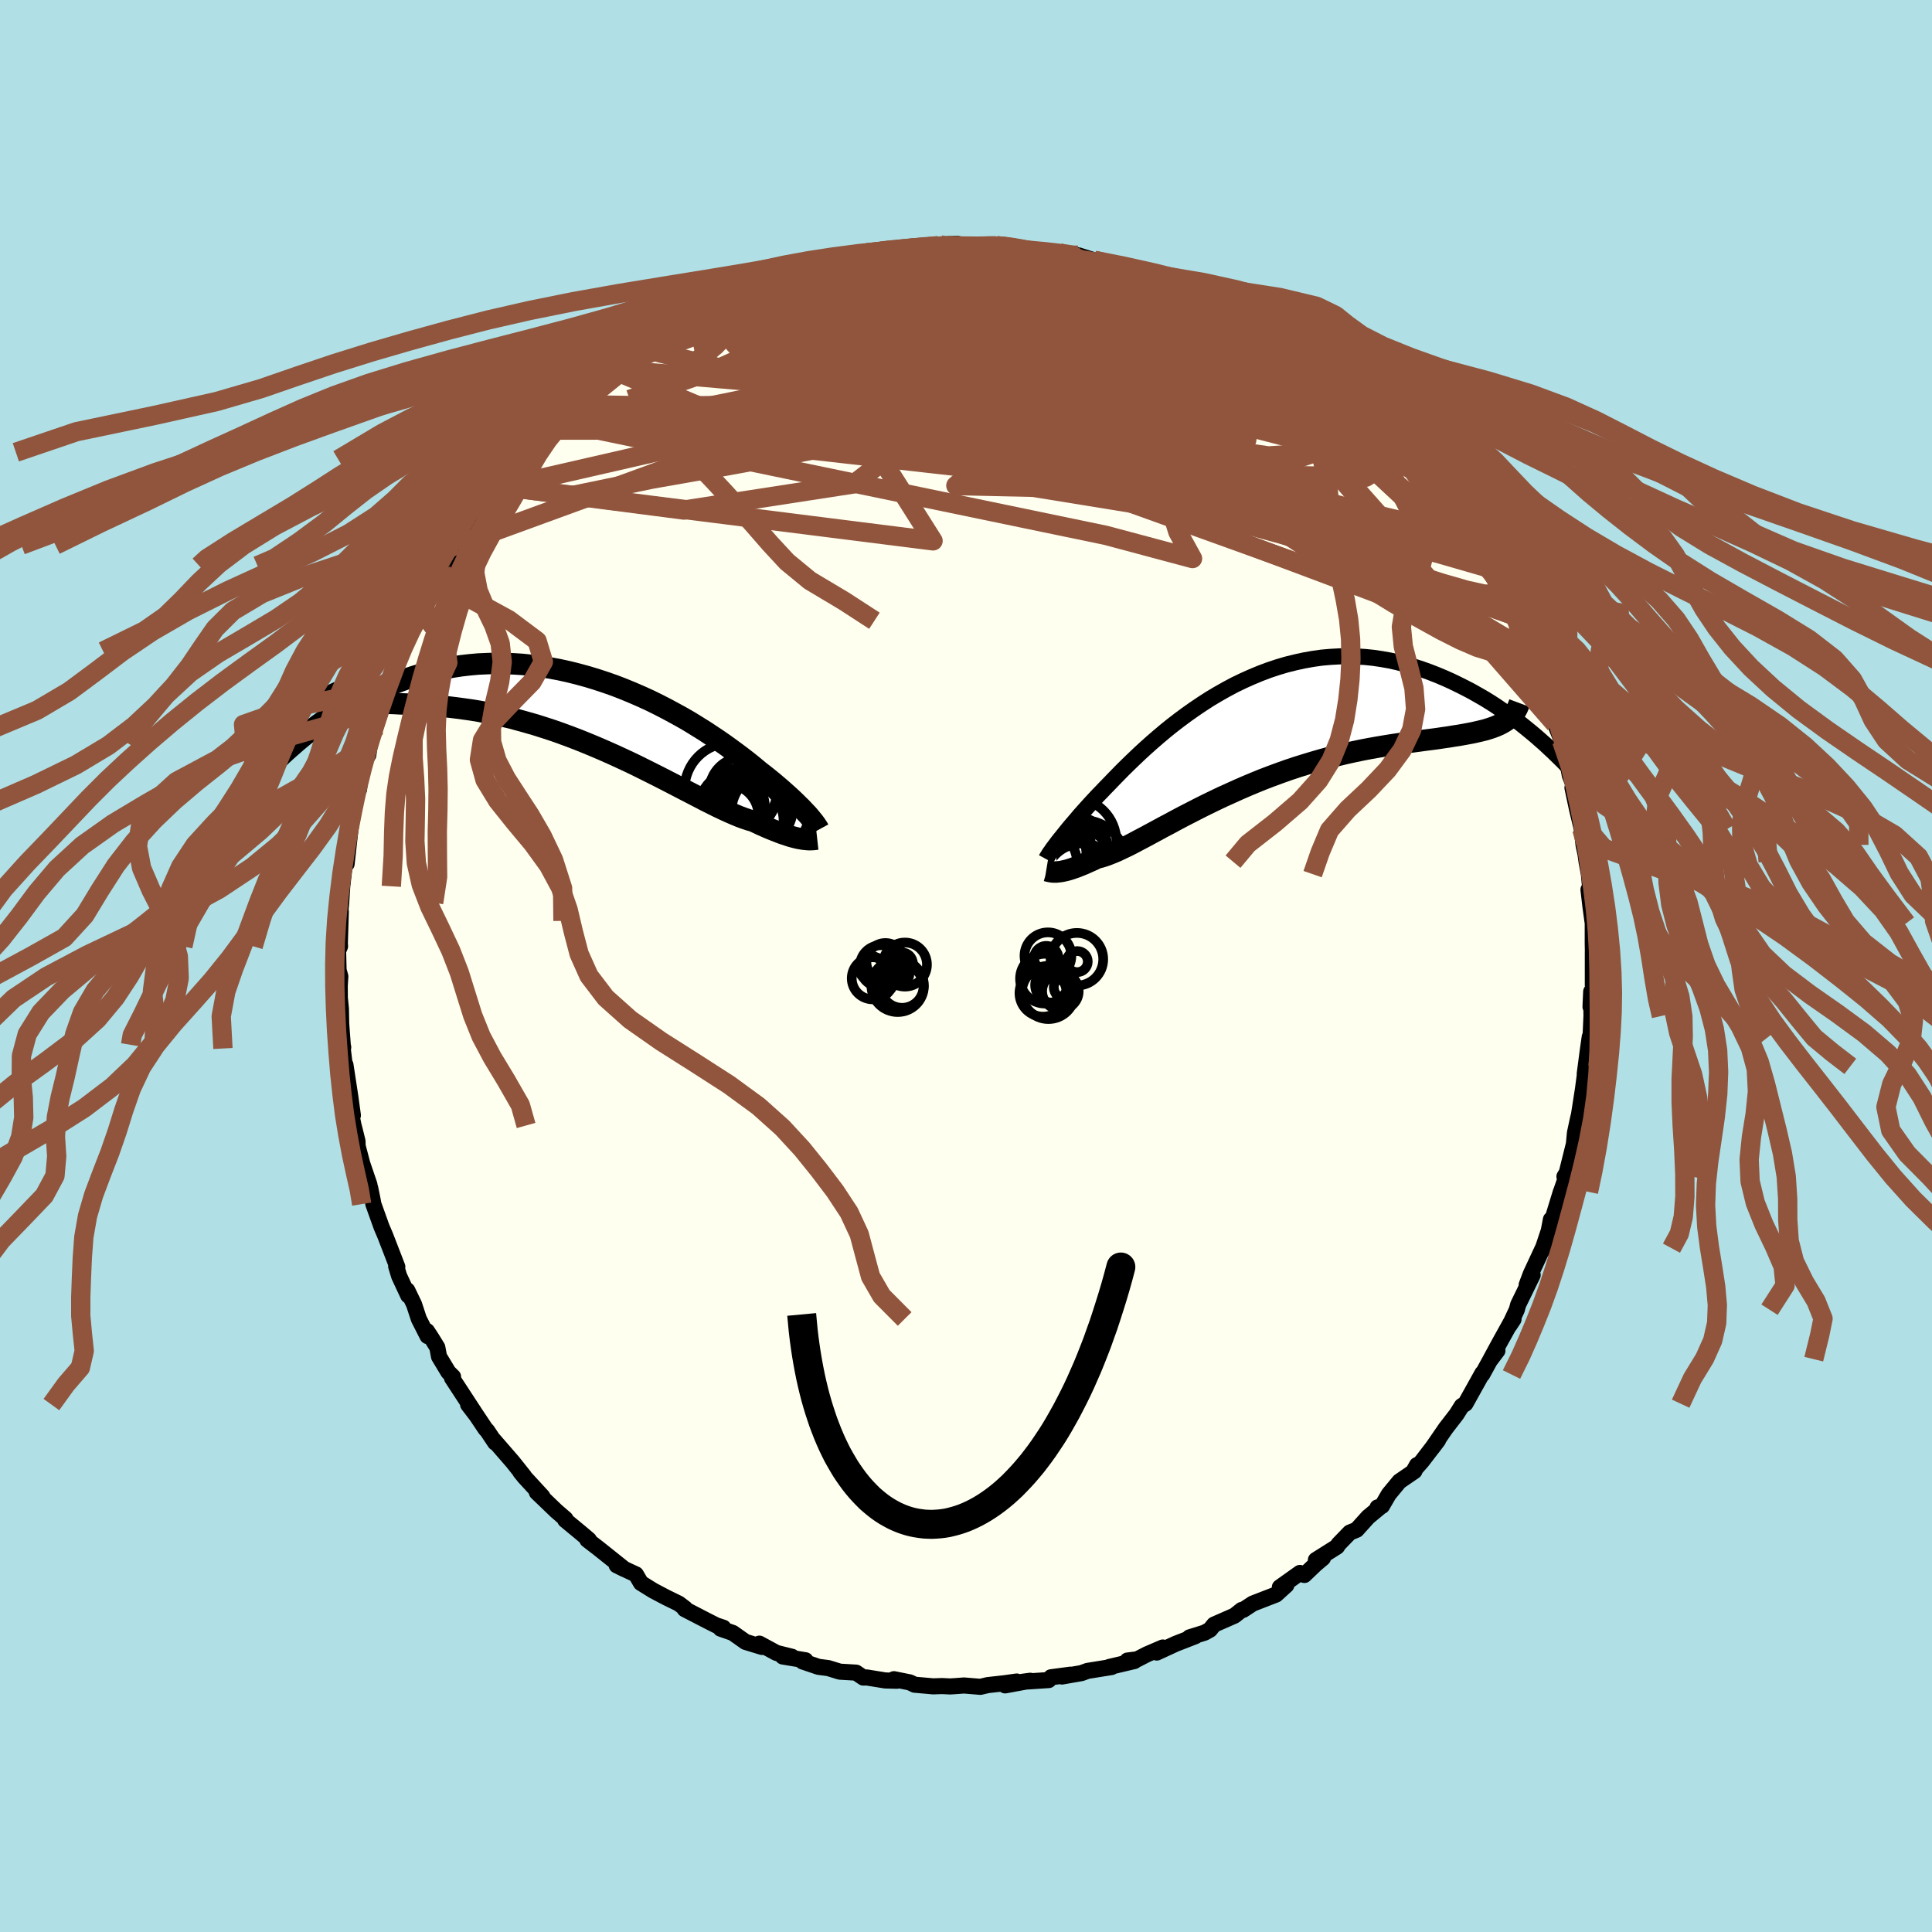<svg xmlns="http://www.w3.org/2000/svg" width="500" height="500" viewBox="-100 -100 200 200"><defs><clipPath id="c"><path d="m23.74 11.13-.2-.21-.22-.23-.23-.25-.26-.25-.27-.27-.29-.28-.31-.29-.33-.3-.35-.31-.37-.33-.39-.33-.4-.34-.43-.35-.45-.36-.47-.36-.42-.35-.45-.37-.49-.39-.52-.4-.56-.42-.59-.43-.62-.45-.65-.45-.69-.46-.71-.47-.74-.46-.76-.47-.79-.46-.82-.45-.83-.45-.86-.44-.87-.43-.9-.41-.9-.39-.92-.38-.93-.36-.94-.33-.94-.31-.96-.29-.95-.26-.96-.24-.96-.21-.96-.18-.96-.15-.95-.12-.94-.1-.94-.06-.93-.04-.92-.01-.91.03-.89.04-.89.08-.87.1-.85.13-.84.15-.82.17-.8.2-.79.21-.76.23-.75.25-.73.26-.72.27-.69.28-.67.29-.66.3-.64.3-.62.31-.61.32-.59.33-.58.34-.56.34-.54.34-.53.35-.51.35-.49.35-.48.36-.46.35-.45.35-.43.35 4.07-4.07.27.07.29.06.31.06.33.04.35.04.37.04.39.03.41.02.43.03.45.02.47.02.49.02.51.03.53.02.55.03.57.02.59.03.62.03.63.03.66.05.67.05.7.06.72.07.73.09.75.1.78.11.78.13.81.15.81.17.83.18.85.2.85.23.86.24.87.25.88.28.89.29.88.31.89.33.89.34.89.36.89.37.88.38.88.39.87.4.86.4.85.41.84.42.82.41.81.41.8.41.77.4.75.39.74.38.71.37.69.36.66.33.64.32.61.29.59.27.55.24.53.22.51.19.47.16.44.12.47.22.45.21.43.19.42.18.4.16.38.15.36.14.35.12.33.11.31.1.29.08.28.07.26.06.24.04.23.04"/></clipPath><clipPath id="b"><path d="m-20.83 12.01.17-.23.19-.24.21-.26.22-.27.23-.29.25-.31.27-.32.29-.34.3-.35.31-.37.34-.38.35-.39.37-.41.39-.42.4-.43.37-.38.39-.41.43-.44.45-.47.48-.49.51-.52.54-.53.57-.55.6-.57.62-.57.65-.58.67-.58.7-.59.72-.58.74-.57.77-.57.78-.55.8-.54.82-.53.84-.5.85-.48.86-.46.87-.42.89-.4.89-.37.9-.34.9-.3.91-.27.92-.23.91-.2.91-.16.91-.13.91-.08.91-.05.89-.02.9.03.88.05.87.09.87.13.85.15.84.19.83.21.82.24.8.26.78.28.77.3.76.32.74.33.72.35.7.35.69.36.67.38.66.38.65.4.63.41.61.42.6.42.59.43.57.43.55.44.54.44.53.44.5.44.5.44-4.48-2.15-.29.15-.32.14-.34.13-.36.12-.39.12-.4.1-.43.1-.44.1-.47.09-.49.09-.51.09-.53.08-.54.09-.57.08-.59.09-.61.08-.63.08-.65.09-.68.09-.69.09-.71.1-.73.11-.75.12-.77.13-.78.14-.79.15-.81.17-.82.18-.84.2-.84.21-.85.23-.86.25-.86.26-.87.27-.87.29-.87.31-.87.32-.87.33-.86.35-.86.36-.85.37-.84.38-.84.38-.82.39-.8.39-.8.4-.78.4-.76.39-.74.39-.72.39-.7.37-.68.37-.65.35-.63.34-.61.32-.58.31-.55.28-.53.25-.5.24-.47.2-.45.18-.41.15-.39.12-.37.09-.39.19-.38.17-.36.16-.34.15-.33.13-.31.13-.3.1-.28.1-.26.08-.25.07-.23.05-.22.05-.2.03-.19.02-.18.02"/></clipPath><filter id="a"><feTurbulence baseFrequency=".05" numOctaves="3" result="noise" type="noise"/><feDisplacementMap in="SourceGraphic" in2="noise" scale="2"/></filter></defs><rect width="100%" height="100%" x="-100" y="-100" fill="#B0E0E6"/><path fill="ivory" stroke="#000" stroke-linejoin="round" stroke-width="1.667" d="m64.89 2 .07-1.71-.01 1.53-.3 2.4.07-1.57.03 2.52-.12 2.66-.07.38.01-.87-.19 1.32-.33 2.51.13-.78-.31 2.35-.41 2.63-.12.5-.3 1.4-.11 1.16-.8 3.21-.18.15.43-.68-.79 2.27h-.01l-1.14 3.72.11-.86-.22 1.16-.69 2.07.07-.26-1.24 2.66-.43 1.14.62-1.02-1.5 3.07-.14.52-.76 1.63.42-.64-.24.25-1.23 2.22-.9 1.66.7-.88-.78 1.03-.79 1.44.02-.14-1.76 3.16-.38.24-.54.86-1.12 1.45-1.38 2.01.59-.78-1.67 2.18-.81.92.3-.53-.27.63-1.56 1.07-1.09 1.32-.71 1.22-.46.15.19.03-1.16.96-1.19 1.32-.71.29-1.17 1.21-.15.25-2.19 1.38.73-.2-.76.64-1.16 1.11-.46-.21-2.08 1.48.67-.21-1.07.97-2.4.93-.99.65-.16.01-.74.59-2.12.93-.42.52-.55.31-1.57.49.59-.12-2.01.78-1.97.91.62-.52-1.65.71-.99.51-1.02.13.72.05-2.62.62h.26l-2.49.4-.63.23-2.01.35.89-.19-2.03.27-.24.29-2.73.18.82-.11-2.6.48 1.2-.4-1.28.18-1.71.19-.77.18-1.7-.14-.94.07-.49.03-.84-.04-.92.03-1.92-.17-.5-.24-1.64-.33.31.16-1.21-.03-1.91-.31-.36.01-.75-.51-1.68-.1-1.2-.37-1.01-.13-1.65-.56.3-.12-2.35-.39.96.03-1.61-.4-1.77-.96.27.34-1.7-.52-1.32-.93-1.26-.44.28-.1-.75-.25-.85-.43-2.4-1.24.04-.08-.66-.5-1.29-.63-1.33-.7-1.29-.8-.52-.89-.76-.35-1.23-.59.81.4-2.68-2.14-1.17-.9.21.16-.05-.17-.85-.72-1.6-1.32.03-.11-.95-.82-2.02-1.94.58.44-1.86-2.02-.43-.53.39.44-1.18-1.48-1.96-2.26.15.27-.83-1.24-.16-.16-1.78-2.66-.03.12.88 1.15-2.55-3.9.11-.13-.48-.47-.97-1.61-.18-.96-.61-.99-.46-.7.06.52-.9-1.77-.5-1.52-.7-1.45.1.54-.94-2.01-.31-1.02.12.06-1.25-3.23-.38-.89-.85-2.37-.07-.41-.26-1.27.04.59-.12-.93-.74-2.17-.48-1.83-.01-.49-.32-1.29-.09-.34-.3-1.45.23.4-.27-1.96-.5-3.27.06 1.13-.39-3.2.1.24-.02.14-.19-2.58-.03-1.54-.11-1.12-.01-1.25.06-.97-.18-.65-.05-2 .2-.47-.02-.3.1-3.29-.16.96.2-1.88.11-1.7.2-1.74.39-2.21-.14 1.63.38-3.41.18-1.35.3-1.27-.12.12.38-1.71.17-.09.13-1.32.64-1.94.19-.31.24-1.68-.2.57.63-1.89.05.2.54-1.64 1.01-3.27-.35.81.93-2.41.03-.13.5-1.3.25-.7 1.28-2.48-.04.03.13.24.7-1.88.1.1 2.16-4.16-.33.57-.06-.11.6-1.04 1.51-2.57-.53 1.02 1.47-2.28-.23.42 2.42-3.41.65-.85-.5.33.9-.88 1.5-1.74.45-.61-.25.22-.03-.06 1-.75 2.74-3.24-.99.95 1.46-1.35 1.26-1.44.14.14.01.21 1.03-1.25 1.13-.83 1.06-.99 1.12-.77-.21.04 1.4-1.03 2.05-1.52.17.16-.27.24 1.68-1.42.05-.02 1.26-.84 1.84-.89.8-.64.1-.03 2.51-.99.71-.21.72-.5 1.25-.65.7-.24 1.98-.61.08-.26 1.29-.46-1.26.34 1.56-.53 2.81-.71-.45-.1 2.19-.32.47-.34.16.1 1.84-.39 1.25-.1-.22-.2 1.16.07 1.28-.35 1.45-.15 1.42-.16 1.77-.12.11-.09 1.83-.09-.03.09 1.5.22.71.06.89-.14.99-.03.44-.04 2.43.4-.24-.09 1.52.36-.06-.04 2.4.16.01-.02 2.35.44-1.04-.22.62.03 1.68.53 2.54.68-.43-.12 2.37.84.04-.17.47.13 1.51.72 1.06.21 1.01.5.71.25 2.08 1.25-.14-.36 1.66.82-.44-.35 1.99 1.11 1.04.47.82.91 1.83.81.05-.08.89.77 1.1.87.9.46.2.37.06-.13 2.17 1.47.95 1.07.6.39 1.49 1.32.15.28 1.71 1.32.76.9-.15-.29-.49-.31L44.09-55l1.34 1.89-.6-.82.62.69.56.76 1.18 1.16 1.65 2.17-.35-.4.74.83-.01.42 1.87 1.94.59 1.08-.07.01 1.92 3.01-.54-.84.57 1.11.43.76 1.02 1.47.35 1.11.68.85.89 1.59-.45-.65 1.06 2.04-.13-.24.98 2.62-.06-.22 1.11 2.18.27 1.05.33.82.68 2.61.31.87-.06.05.47 1.17.22.61.55 2.32.16.52.14.74.37.95-.1.32.48 2.25.49 2.03-.11-.83.29 2.47.2.94.11.79.24 1.29.28 2.94-.32-1.34.19 1.65.25 1.83v2.08l.02 1.03-.01-.2V2l.07-1.71" filter="url(#a)"/><path fill="#fff" d="m-20.83 12.01.17-.23.19-.24.21-.26.22-.27.23-.29.25-.31.27-.32.29-.34.3-.35.31-.37.34-.38.35-.39.37-.41.39-.42.4-.43.37-.38.39-.41.43-.44.45-.47.48-.49.51-.52.54-.53.57-.55.6-.57.62-.57.65-.58.67-.58.7-.59.72-.58.74-.57.77-.57.78-.55.8-.54.82-.53.84-.5.85-.48.86-.46.87-.42.89-.4.89-.37.9-.34.9-.3.91-.27.92-.23.91-.2.91-.16.91-.13.91-.08.91-.05.89-.02.9.03.88.05.87.09.87.13.85.15.84.19.83.21.82.24.8.26.78.28.77.3.76.32.74.33.72.35.7.35.69.36.67.38.66.38.65.4.63.41.61.42.6.42.59.43.57.43.55.44.54.44.53.44.5.44.5.44-4.48-2.15-.29.15-.32.14-.34.13-.36.12-.39.12-.4.1-.43.1-.44.1-.47.09-.49.09-.51.09-.53.08-.54.09-.57.08-.59.09-.61.08-.63.08-.65.09-.68.09-.69.09-.71.1-.73.11-.75.12-.77.13-.78.14-.79.15-.81.17-.82.18-.84.2-.84.21-.85.23-.86.25-.86.26-.87.27-.87.29-.87.31-.87.32-.87.33-.86.35-.86.36-.85.37-.84.38-.84.38-.82.39-.8.39-.8.4-.78.4-.76.39-.74.39-.72.39-.7.37-.68.37-.65.35-.63.34-.61.32-.58.31-.55.28-.53.25-.5.24-.47.2-.45.18-.41.15-.39.12-.37.09-.39.19-.38.17-.36.16-.34.15-.33.13-.31.13-.3.1-.28.1-.26.08-.25.07-.23.05-.22.05-.2.03-.19.02-.18.02" filter="url(#a)" transform="translate(30.18 -24.64)"/><path fill="#fff" d="m23.74 11.13-.2-.21-.22-.23-.23-.25-.26-.25-.27-.27-.29-.28-.31-.29-.33-.3-.35-.31-.37-.33-.39-.33-.4-.34-.43-.35-.45-.36-.47-.36-.42-.35-.45-.37-.49-.39-.52-.4-.56-.42-.59-.43-.62-.45-.65-.45-.69-.46-.71-.47-.74-.46-.76-.47-.79-.46-.82-.45-.83-.45-.86-.44-.87-.43-.9-.41-.9-.39-.92-.38-.93-.36-.94-.33-.94-.31-.96-.29-.95-.26-.96-.24-.96-.21-.96-.18-.96-.15-.95-.12-.94-.1-.94-.06-.93-.04-.92-.01-.91.03-.89.04-.89.08-.87.1-.85.13-.84.15-.82.17-.8.2-.79.21-.76.23-.75.25-.73.26-.72.27-.69.28-.67.29-.66.3-.64.3-.62.31-.61.32-.59.33-.58.34-.56.34-.54.34-.53.35-.51.35-.49.35-.48.36-.46.35-.45.35-.43.35 4.07-4.07.27.07.29.06.31.06.33.04.35.04.37.04.39.03.41.02.43.03.45.02.47.02.49.02.51.03.53.02.55.03.57.02.59.03.62.03.63.03.66.05.67.05.7.06.72.07.73.09.75.1.78.11.78.13.81.15.81.17.83.18.85.2.85.23.86.24.87.25.88.28.89.29.88.31.89.33.89.34.89.36.89.37.88.38.88.39.87.4.86.4.85.41.84.42.82.41.81.41.8.41.77.4.75.39.74.38.71.37.69.36.66.33.64.32.61.29.59.27.55.24.53.22.51.19.47.16.44.12.47.22.45.21.43.19.42.18.4.16.38.15.36.14.35.12.33.11.31.1.29.08.28.07.26.06.24.04.23.04" filter="url(#a)" transform="translate(-40.13 -26.81)"/><g fill="none" stroke="#000" transform="translate(30.18 -24.64)"><path stroke-linejoin="round" stroke-width="1.667" d="m-21.89 13.57.06-.11.07-.12.08-.12.08-.14.1-.15.11-.15.12-.18.13-.18.15-.2.16-.21.17-.23.19-.24.21-.26.22-.27.23-.29.25-.31.27-.32.29-.34.3-.35.31-.37.34-.38.35-.39.37-.41.39-.42.4-.43.37-.38.39-.41.43-.44.45-.47.48-.49.51-.52.54-.53.57-.55.6-.57.62-.57.65-.58.67-.58.7-.59.72-.58.74-.57.77-.57.78-.55.8-.54.82-.53.84-.5.85-.48.86-.46.87-.42.89-.4.89-.37.9-.34.9-.3.91-.27.92-.23.91-.2.91-.16.91-.13.91-.08.91-.05.89-.02.9.03.88.05.87.09.87.13.85.15.84.19.83.21.82.24.8.26.78.28.77.3.76.32.74.33.72.35.7.35.69.36.67.38.66.38.65.4.63.41.61.42.6.42.59.43.57.43.55.44.54.44.53.44.5.44.5.44.47.44.47.44.44.43.44.43.41.42.4.42.39.41.38.41.36.4.34.39" filter="url(#a)"/><path stroke-linejoin="round" stroke-width="2.222" d="m-21.88 14.77.06.01.07.02.08.02.08.02.1.02.11.02.12.02.14.01h.3l.18-.02.19-.02.2-.03.22-.05.23-.05.25-.07.26-.08.28-.1.3-.1.31-.13.33-.13.34-.15.36-.16.38-.17.39-.19.37-.09.39-.12.41-.15.45-.18.47-.2.5-.24.53-.25.55-.28.58-.31.61-.32.63-.34.65-.35.68-.37.7-.37.72-.39.74-.39.76-.39.78-.4.8-.4.8-.39.82-.39.84-.38.84-.38.85-.37.86-.36.86-.35.87-.33.87-.32.87-.31.87-.29.87-.27.86-.26.86-.25.85-.23.84-.21.84-.2.82-.18.81-.17.79-.15.78-.14.77-.13.75-.12.73-.11.71-.1.69-.09.68-.09.65-.09.63-.08.61-.08.59-.09.57-.08.54-.09.53-.08.51-.09.49-.09.47-.09.44-.1.43-.1.4-.1.39-.12.36-.12.34-.13.32-.14.29-.15.28-.16.25-.17.24-.18.21-.19.19-.21.17-.21.15-.23.13-.24.11-.25.1-.27" filter="url(#a)"/><circle cx="-21.379" cy="11.894" r="4.104" clip-path="url(#b)" filter="url(#a)"/><circle cx="-19.159" cy="15.649" r="3.992" clip-path="url(#b)" filter="url(#a)"/><circle cx="-18.164" cy="15.824" r="3.872" clip-path="url(#b)" filter="url(#a)"/><circle cx="-19.124" cy="11.759" r="4.516" clip-path="url(#b)" filter="url(#a)"/><circle cx="-18.099" cy="14.074" r="4.542" clip-path="url(#b)" filter="url(#a)"/><circle cx="-18.974" cy="12.604" r="3.49" clip-path="url(#b)" filter="url(#a)"/><circle cx="-22.279" cy="14.014" r="3.606" clip-path="url(#b)" filter="url(#a)"/><circle cx="-22.294" cy="13.149" r="4.584" clip-path="url(#b)" filter="url(#a)"/><circle cx="-21.929" cy="14.989" r="4.992" clip-path="url(#b)" filter="url(#a)"/><circle cx="-19.074" cy="14.269" r="4.072" clip-path="url(#b)" filter="url(#a)"/></g><g fill="none" stroke="#000" transform="translate(-40.13 -26.81)"><path stroke-linejoin="round" stroke-width="2.222" d="m24.9 12.69-.06-.11-.07-.12-.09-.13-.09-.14-.1-.14-.12-.16-.14-.17-.15-.19-.16-.19-.18-.21-.2-.21-.22-.23-.23-.25-.26-.25-.27-.27-.29-.28-.31-.29-.33-.3-.35-.31-.37-.33-.39-.33-.4-.34-.43-.35-.45-.36-.47-.36-.42-.35-.45-.37-.49-.39-.52-.4-.56-.42-.59-.43-.62-.45-.65-.45-.69-.46-.71-.47-.74-.46-.76-.47-.79-.46-.82-.45-.83-.45-.86-.44-.87-.43-.9-.41-.9-.39-.92-.38-.93-.36-.94-.33-.94-.31-.96-.29-.95-.26-.96-.24-.96-.21-.96-.18-.96-.15-.95-.12-.94-.1-.94-.06-.93-.04-.92-.01-.91.03-.89.04-.89.08-.87.1-.85.13-.84.15-.82.17-.8.2-.79.21-.76.23-.75.25-.73.26-.72.27-.69.28-.67.29-.66.3-.64.3-.62.31-.61.32-.59.33-.58.34-.56.34-.54.34-.53.35-.51.35-.49.35-.48.36-.46.35-.45.35-.43.35-.42.35-.4.35-.39.34-.38.34-.36.33-.34.33-.33.32-.32.32-.31.31-.29.31" filter="url(#a)"/><path stroke-linejoin="round" stroke-width="2.222" d="m24.73 13.67-.09.01-.09.01-.11.01-.12.02h-.13l-.15.01h-.17l-.18-.01-.19-.02-.21-.02-.23-.04-.24-.04-.26-.06-.28-.07-.29-.08-.31-.1-.33-.11-.35-.12-.36-.14-.38-.15-.4-.16-.42-.18-.43-.19-.45-.21-.47-.22-.44-.12-.47-.16-.51-.19-.53-.22-.55-.24-.59-.27-.61-.29-.64-.32-.66-.33-.69-.36-.71-.37-.74-.38-.75-.39-.77-.4-.8-.41-.81-.41L7 6.54l-.84-.42-.85-.41-.86-.4-.87-.4-.88-.39-.88-.38-.89-.37-.89-.36-.89-.34-.89-.33-.88-.31-.89-.29-.88-.28-.87-.25-.86-.24-.85-.23-.85-.2-.83-.18-.81-.17-.81-.15-.78-.13-.78-.11-.75-.1-.73-.09-.72-.07-.7-.06-.67-.05-.66-.05-.63-.03-.62-.03-.59-.03-.57-.02-.55-.03-.53-.02-.51-.03-.49-.02-.47-.02-.45-.02-.43-.03-.41-.02-.39-.03-.37-.04-.35-.04-.33-.04-.31-.06-.29-.06-.27-.07-.25-.07-.23-.09-.22-.1-.19-.11-.17-.12-.16-.13-.13-.14-.12-.15-.11-.17-.08-.17" filter="url(#a)"/><circle cx="15.946" cy="10.303" r="3.358" clip-path="url(#c)" filter="url(#a)"/><circle cx="15.646" cy="11.238" r="3.464" clip-path="url(#c)" filter="url(#a)"/><circle cx="17.026" cy="11.028" r="4.736" clip-path="url(#c)" filter="url(#a)"/><circle cx="17.306" cy="11.788" r="3.94" clip-path="url(#c)" filter="url(#a)"/><circle cx="17.071" cy="8.708" r="3.518" clip-path="url(#c)" filter="url(#a)"/><circle cx="19.896" cy="10.818" r="4.048" clip-path="url(#c)" filter="url(#a)"/><circle cx="18.416" cy="10.523" r="3.776" clip-path="url(#c)" filter="url(#a)"/><circle cx="15.411" cy="11.243" r="3.236" clip-path="url(#c)" filter="url(#a)"/><circle cx="20.241" cy="10.598" r="4.926" clip-path="url(#c)" filter="url(#a)"/><circle cx="15.831" cy="8.538" r="4.838" clip-path="url(#c)" filter="url(#a)"/></g><g fill="none" stroke="#91553D" stroke-linejoin="round" stroke-width="2"><path d="m-12.95-73.28.64-.04.99-.16.9-.15.77-.13.7-.1.61-.08.45-.04.18.03-.2.1-.71.21-1.27.33-1.81.45-2.24.52-2.5.54m-16.53 7.7.44-.2 1.2-.49 1.67-.52 2.04-.5 2.33-.46 2.58-.41 2.77-.36 2.94-.31 3.08-.26 3.2-.23 3.3-.18 3.35-.15 3.37-.12 3.35-.09 3.31-.08 3.25-.09 3.2-.12 3.17-.15 3.14-.12 3.09-.05m27.03 19.84-.04-.01.3.43.43.64.43.69.31.6.13.43-.07.23-.29.01-.51-.2-.72-.42-.96-.63-1.22-.9-1.51-1.18-1.83-1.49-2.14-1.8-2.46-2.11-2.77-2.4-3.15-2.75-3.57-3.15-3.99-3.58" filter="url(#a)"/><path d="m-37.5-60.98.91-.58 1.14-.63 1.51-.74 1.73-.74 1.83-.71 1.94-.71 2.07-.73 2.24-.79 2.4-.82 2.51-.82 2.58-.8 2.58-.77 2.54-.73 2.44-.69 2.33-.66 2.2-.63 2.01-.6 1.78-.56 1.55-.48" filter="url(#a)"/><path d="m2.17-74.53.81.01.74.1.55.18.26.23-.03.26-.33.31-.66.36-1.05.42-1.5.51-1.96.61-2.41.73-2.85.86-3.31.98-3.81 1.06-4.34 1.1-4.92 1.09-5.65 1.2" filter="url(#a)"/><path d="m-17.97-71.81 1.92-.47 1.47-.26 1.51-.17 1.64-.11 1.77-.07 1.89-.03 1.99-.01 2.07.01 2.12.01h6.42l1.97.01 1.8.02 1.6.05 1.37.05 1.11.03.74-.05m-32.98 1.64.8-.19 1.03-.05 1.66-.03 2.1.01 2.37.11 2.53.22 2.67.31 2.82.41 2.95.48 3.09.55 3.2.59 3.3.62 3.36.62 3.37.59 3.34.56 3.21.53 3.04.5 2.9.52 2.94.65" filter="url(#a)"/><path d="m49.23-48.72.47.78.7.98.54.84.32.65.11.43-.09.22-.29.01-.48-.18-.7-.39-.94-.63-1.24-.92-1.55-1.25-1.89-1.58-2.21-1.9-2.54-2.2-2.87-2.52-3.26-2.89-3.71-3.34-4.17-3.83M3.16-74.56l.69.11.51.28.01.38-.5.49-.97.61-1.49.76-2.08.93-2.76 1.12-3.46 1.32-4.13 1.55-4.75 1.74-5.42 1.92-6.26 2.14-7.37 2.56" filter="url(#a)"/><path d="m-23.57-69.4 1.23-.5 1.47-.42 1.62-.37 1.68-.32 1.77-.28 1.96-.27 2.16-.28 2.33-.29 2.38-.3 2.32-.29 2.22-.27 2.13-.24 2.06-.2 1.97-.16 1.74-.13 1.31-.12" filter="url(#a)"/><path d="m-10.95-73.57.98-.06 1.13.05 1.59.14 2.02.22 2.32.29 2.52.39 2.63.47 2.67.57 2.69.63 2.7.68 2.67.68 2.66.67 2.61.63 2.56.61 2.52.62 2.49.65 2.43.69 2.25.62M49.22-48.3l1.18 1.43.33.88-.2.58-.66.32-1.1.05-1.55-.16-1.97-.37-2.42-.56-2.91-.78-3.45-1.05-4.02-1.34-4.63-1.62-5.24-1.9-5.84-2.16-6.38-2.44-6.87-2.76-7.43-3.08-8.2-3.39" filter="url(#a)"/><path d="m51.09-46.36.47.87.53.91.51.87.42.72.32.59.24.47.16.34.02.15-.17-.12-.39-.46-.65-.82-.91-1.18-1.13-1.49-1.35-1.81-1.64-2.27-2.28-3.06M-32.97-64.1l.39-.25 1.06-.65 1.4-.78 1.63-.83 1.74-.84 1.78-.82 1.76-.77 1.71-.73 1.58-.66 1.4-.61 1.17-.52.91-.42.61-.3.27-.16m18.72-2.12.95.1 1.29.21 1.28.23 1.3.25 1.33.23 1.32.21 1.21.2 1.05.17.86.15.67.13.48.1.17.04-.33-.11-1.12-.32m41.39 33.21.14.83-.4.43h-1.09l-1.83-.4-2.54-.73L46-40.68l-4.07-1.38-4.88-1.75-5.71-2.17-6.56-2.64-7.4-3.15-8.3-3.69-9.35-4.26-10.52-4.86m36.5-4.07 1.56.88 1.15.69.9.58.7.48.5.39.3.33.12.25-.07.18-.25.13-.43.08-.62.02-.85-.04-1.11-.14-1.42-.25-1.76-.41-2.12-.56-2.51-.74-2.89-.92-3.26-1.08-3.6-1.22-3.97-1.36-4.38-1.53" filter="url(#a)"/><path d="m18.26-71.69 1.27.53 1.04.41.9.39.78.38.63.33.44.27.27.22.09.2-.08.17-.29.14-.53.09-.81.01-1.14-.08-1.48-.19-1.83-.31-2.19-.42-2.58-.53-2.98-.63-3.42-.7-3.96-.78-4.61-.9m28.37 4.79.16.12.5.56.28.7-.09.74-.55.73-1 .73-1.47.76-1.94.79-2.41.84-2.89.92-3.35 1.02-3.82 1.1-4.29 1.17-4.8 1.21-5.34 1.24-5.94 1.26-6.58 1.29-7.23 1.33-7.9 1.39-8.78 1.81" filter="url(#a)"/><path d="m9.66-73.83 1.43.36 1.07.49 1.5.78 1.97 1.07 2.28 1.27 2.43 1.42 2.5 1.53 2.55 1.62 2.62 1.71 2.67 1.76 2.71 1.79 2.68 1.78 2.61 1.72 2.51 1.67 2.44 1.66 2.47 1.81M3.16-74.56l.87.07.98.14.81.14.67.13.58.11.45.12.29.12.1.13-.1.16-.28.19-.47.23-.7.27-.97.28-1.3.29-1.63.3-1.96.29-2.28.3-2.61.31-3.01.34-3.5.38-4.01.42-4.51.46m75.9 32.52.62 1.33.23.88.04.74-.13.62-.35.48-.58.32-.85.1-1.12-.16-1.42-.44-1.72-.74-2.02-1.02-2.31-1.28-2.63-1.54-2.94-1.81-3.27-2.1-3.62-2.39-3.98-2.66-4.38-2.94-4.8-3.23-5.28-3.54-5.78-3.86-6.28-4.19-6.72-4.56" filter="url(#a)"/><path d="m-2.73-74.67 20.34 5.38 5.25 1.82 1.32 2.51-.3 3.02-2.84 2-4.93.49-4.76-.44-2.68-.63-.54-.54.24-.61-.26-.9-1.12-1.25-1.54-1.29-1.57-.64-1.75.96-2.37 3.37-3.73 5.61-7.63 5.9-17.6 2.71-19.21-2.49" filter="url(#a)"/><path d="m-19.53-71.28 1.46.37.12 2.55-1.27 4.5-.02 4.47 3.2 2.19 5.63-.65 6.36-2.17 6.18-1.48 5.87.88 5.96 3.5 7.05 4.88 8.34 4.2 4.81 1.43-12.76-3.47-54.64-13.78" filter="url(#a)"/><path d="m-40.72-57.91 47.4-.33 5.91-2.39-4.56-1.13-6.35-.28-5.09.09-1 .52 4.15 1.17 7.21 1.51 6.23.89 1.72-.76-3.92-2.5-8.25-3.11-9.99-2.07-8.89-.12-4.63 1.45 3.88 2.65 19.35 6.7 54.48 19.41" filter="url(#a)"/><path d="m28.74-67.07-8.29 15.05-22.82-.75-9.6-5.14 1.47-5.02 6.75-3.26 7.9-1.43 6.61-.16 4.37.46 2.37.67 1.17.71.58.63.12.39-.37.03-.59-.21.07.09 1.87 1.09 4.28 2.57 6.24 3.72 6.53 3.65 4.75 2 1.51-.58-1.87-2.92-4.48-4.57-3.88-3.74" filter="url(#a)"/><path d="m22.55-70.01-28.31 9.24 8.99-1.65 12.66-.91 7.97 1.23 1.25 2.4-5.39 2.27-9.68 1.16-9.74-.29-5.52-1.36.9-1.65 6.54-1.31 9.09-.74 8.18-.28 5.17.14 2.02.36-.51-.42-3.08-2.97-4.81-5.2-2.47-2.38" filter="url(#a)"/><path d="m-21.62-70.29 15.95-1.76 13.22 2.9L15-64.96l2.07 2.99 1.02 1.89 2.74 1.86L24.68-56l3.04 2.33 1.53 2.19 1.22 2.31 2.83 2.88 4.93 3.49 4.56 3.11-1.35.52-14.07-5.05-30.83-11.09-37.41-2.95" filter="url(#a)"/><path d="m34.33-63.33-15.76-5.76 2.18 1.76 7.74 5.68 7.2 5.55 4.18 3.13 1.12.77-1.14-.55-2.87-1.08-4.49-1.46-6.04-1.91-7.36-2.22-8.25-2.11-8.55-1.53-8.01-.71-6.21-.04-2.91.29 1.45.32 5.71.46L.75-61.5l8.99 2.63 8.23 3.49 6.66 1.26.07-6.44L7.31-73.93" filter="url(#a)"/><path d="m-21.62-70.29 26.98 3.33 5.77.69 4.71 1.92 4.22 1.71 2.69.7.57-.22-1.71-.76-3.39-.85-3.69-.36-2.48.7-.56 2.03.8 3.06.49 3.24-1.69 2.35-4.85.71-7.31-.98-7.31-1.96-4.1-1.98 1.27-1.42 6.16-.77H3.1l8.78 1.77 16.56 6.61 31.27 21.34" filter="url(#a)"/><path d="m21.84-70.26 21.78 24.55-2.73 3.28-14.54-4-14.31-5.6-7.7-4.53-1.4-2.97 1.02-1.83-.11-1.07-2.34-.32-3.42.52-2.72 1.26-1.13 1.57.13 1.36.59.97.75.86 1.3 1.28 2.38 1.87 3.66 1.93 5.37 1.3 9.21.96 17.39 2.66 18.54 4.22" filter="url(#a)"/><path d="M-4.61-74.46.81-63.22l9.37 6.15 3.94.29 1.13-.47-1.82.16-3.78.29-2.77-.03.51-.36 3.53-.39 4.39-.16h2.75l-1.12-.46-6.62-1.54-11.39-1.99-9.05.13 9.73 5.32 53.92 14.02" filter="url(#a)"/><path d="M58.39-32.44 28.81-50.08l3.4-1.75 3.4-1.14-2.1-1.73-6.5-1.67-7.43-1.28-4.34-.51.58.39 3.46.55 2.05-.78-2.35-3.03-6.52-4.22-8.71-2.91-7.07-1.05 15.33-4.18" filter="url(#a)"/><path d="m45.45-53.24-15.5-5.86-14.94-5.08-10.26-1.11-8.45 1.73-5.57 2.21-1.42 1.16 1.67.06 2.12-.15v.4l-3.28.93-5.46.71-4.04-.29 1.98-1.57 10.11-2.53 13.5-2.89 3.11-3.1-24.18-3.9" filter="url(#a)"/><path d="m-30.25-66.14 47.95 9.27 12.59.95.07-2.3L29-59.78l.56-.06 2.17.72 2.32.73 1.27.34-.32-.15-1.98-.62-3.6-1-5.31-1.34-6.82-1.76-6.82-2.17-3.31-2.02 2.96-.72 3.11.18-21.99-6.15" filter="url(#a)"/><path d="m-9.92-73.87 26.45 18.88-3.51-2.37-6.89-2.01-8.54.13-7.86.11-3.85-.99 1.09-1.79 4-1.77 3.91-1.13 2.14-.2.97.78 1.8 1.75 4.14 2.68 6.04 3.38 5.61 3.41 3.05 2.31 1.05-.03 1.6-3.48-1.68-8.35-22.33-12.11" filter="url(#a)"/><path d="m-40.73-58.12 46.34 4.99-.78-5.5-6.78-4.91-3.37-3.22-.67-1.86.41-.83 1.2-.03 2.51.61 4.21 1.05 5.48 1.18 5.46.98 3.7.5.43-.06-3.55-.37-6.93-.27-8.23.15-6.2.46-.78.15 5.32-.54 5.57.13-8.99 5.02-46.34 16.92" filter="url(#a)"/><path d="m-22.32-70.05 26.91.64 7.45.58.83 1-.76 1.04.72.93 2.6.8 3.11.71 2.01.68-.05.7-2.18.74-3.81.75-4.59.66-4.34.44-3.08.21-1.32.23-.1.67-.57 1.43-2.87 1.98-5.26 1.61-5.32.18-4.31-1.36-9.08-1.98-10.26-4.3" filter="url(#a)"/><path d="m-22.32-70.05 19.42 1.2-4.84.44-1.79.72 6.33 1.91 11.04 3.6 10.54 4.46 6.36 3.64 1.38 1.52-1.74-.69-1.97-2.01-.16-2.11 1.8-1.39 2.33-.48 1.07.1-1.24.37-3.54.65-5.32 1.2-6.84 1.65-8.38.99-9.84-1.44-11.61-4.8-3-9.53" filter="url(#a)"/><path d="m17.75-71.65 4.87 7.8-11.39-1.88-5.8-.67 1.95 1.15 5.59 1.65 5.63 1.61 4.33 1.65 2.86 1.6 1.18 1.05-.79.04-2.74-.85-3.95-.98-3.84-.2-2.27 1.05.29 2.01 2.79 2.11 4.29 1.36 4.34.35 3.19-.21.37-.48-5.86-2.32-15.17-8.08-10.46-10.69" filter="url(#a)"/><path d="m12.01-73.39-28.46 7.4-8.86 3.99 5.9.93 13.28.7 13.94 1.38 10.36 1.81 5.81 1.87 2.81 1.87 2.17 2.04 3.12 2.35 4.08 2.51 3.7 2.14 1.44.96-2.11-.83-5.38-2.61-6.32-3.4-3.68-2.61 1.23-.96 4.02-.6.39-3.46-5.56-6.98 7.5-.46" filter="url(#a)"/><path d="m-21.62-70.29 14.54 5.22L-12-61.3l-.68 1.45 2.08.32 4.07.36 7.46 1.13 10.66 1.94 11.19 2.07 8.54 1.23 3.92-.26-1.03-1.87-5.37-3.16-8.22-3.87-7.65-3.59-1.38-1.96 7.43-.08-.76-4.1" filter="url(#a)"/><path d="m27.7-67.54-.23 2.89-7.63.18-5.74 2.52-5.48 2.38-4.74.34-1.8-1.63L4-63.41l4.4-2.3 4.91-1.27 3.76-.13 1.67.66-.67 1.17-3.13 1.94-5.17 3.95.85 8.82 47.71 17.91" filter="url(#a)"/><path d="m-42.6-56.42 57.08 11.84 8.97 2.4-1.52-2.76-1.68-5.47-2.44-6.28-4.1-5.37-5.24-3.32L3.1-66.4l-4.9.8-4.36 1.73-3.9 1.87-3.09 1.59-1.15 1.29 2.16 1.12 6.13.99 9.12.73 9.37.34 6.04-.26-.06-1.72-5.52-4.67-3.44-6.97 5.88-2.93" filter="url(#a)"/><path d="M53.53-42.26-5.96-52.99l-22.68-2.55-4.62-.9 5.48-1.27 10.38-2.1 11.09-2.51 9.2-2.15 6.37-1.22 3.42-.24.6.31-1.87.37-3.49.18-3.85.13-2.92.55-1.34 1.45.26 2.52 1.75 3.29 3.87 3.38 7.23 2.79 10.94 1.69 11.53-.36 5.52-3.97 3.18-1.4" filter="url(#a)"/><path d="m39.95-58.56-22.01-2.63-10.28 3.64-7.31 1.72-.33-.27 4.17-1.36 4.49-1.67 3.14-1.47 2.47-1.08 2.91-.56 3.59.09 3.62.8 3.09 1.41 3.13 1.89 4.29 2.16 4.69 1.32 1.4-1.63.65-1.04" filter="url(#a)"/><path d="m25.71-68.65-4 13.24-15.65 1.02-4.28.5 1.87.52 2.26-.48.96-1.14.3-.74.16.18-.99.58-4.06-.14-7.78-1.55-9.38-2.67-7.09-2.88-2.05-2.25 2.95-.89 9.79.57 36.99-3.87" filter="url(#a)"/><path d="m-48.41-49.69 45 5.68-4.93-7.8-5.78-5.94 4.14-.96L2.5-55.55l15.33 4.93 12.77 4.15 6.94 1.56.45-1.56-4.62-3.94-7.09-4.76-6.99-3.92-5.36-2.05-3.69-.16-2.73.84-1.89.73-.23-.15.74-1.25-3.75-2.4-13.93-3.38-8.09-3.99" filter="url(#a)"/><path d="m39.95-58.56.7 2.48-5.11-1.41-3.57-.38-2.44-1.05-2.31-2.34-2.13-2.65-1.53-1.77-.86-.39-.71.75-1.57 1.14-3.4.79-5.53.11-6.83-.3-6.21-.07-3.21.75 1.45 1.67 5.67 2.01 6.53 1.21 1.78-.48-7.84-1.74-16.67-1.11-14.7-.29 8.9-9.27" filter="url(#a)"/><path d="m-43.59-55.47 28.55-.04 24.98.64 8.68-2.25-.49-2.04-2.22-.25-.2 1.62 2.06 2.87 2.6 3.17 1.37 2.54-.8 1.25-3.07-.31-4.91-1.76-5.74-2.82-4.9-3.19L.3-58.88l2.35-1.99L9-61.74l7.43.84 3.5 3.94-9.18 6.57-53.35-6.03" filter="url(#a)"/><path d="m15.81-72.37 6.83 7.6-15.82 3.62-16.29 2.69-4.85 1.37 6.47-.03 11.38-.98 9.45-1.35 3.84-1.34-1.65-1.2-4.52-.98-4.36-.6-2.57.06-1.37.9-2.5 1.09-4.83-.88-3.35-5.36-4.46-5.42" filter="url(#a)"/><path d="m-2.84-74.58 15.66 19.62-2.02 4.65-.38-1-1.64-2.61-2.59-2.51-2.21-1.79-1.62-.97-.96-.37.47-.18 2.61-.51 4.19-1.19 3.68-1.78.79-1.64-3.1-.5-5.65 1.12-2.3 1.48 29.35-2.67" filter="url(#a)"/><path d="m46.01-52.48-9.61-2.81-17.03-6.41-10.84-3.94-5.3-2.02-1.92-.68.58.83 1.91 2.36 1.39 3.08-.36 2.41-1.23.7.61-.81 5.01-1.04 9.37-.1 10.21.72 6.1.19.96-.7 6.56 4.36" filter="url(#a)"/><path d="m-10.95-73.57-3.65 1.69 6.3 2.84 11.09 5.87 8.78 6.12 3.35 3.24-.18-.29-.36-2.12 1.43-1.62 3.23.35 3.11 2.41-.88 3.33-8.71 2.32-13.61-.3 1.09-.95 53.52 8.69" filter="url(#a)"/><path d="M59.44-30.48 11.43-56.63-6.2-64.11l.75-1.48 8.76.39 8.74 1.22 4.7 1.63.29 1.67-2.51 1.44L11-58.1l-3.77.9-4.12.64-4.53.24-4.01-.35-1.68-.93 2.17-1.22 5.86-1.06 7.32-.52 5.52.16 1.69.87-.7 1.89 2.22 3.18 10.22 3.38 14.2.32 4.06-2.64" filter="url(#a)"/><path d="M60.97-25.08 35.5-54.28l-9.15-10.18-3.58-2.01-2.79 1.2-3.04 1.64-2.28.86-.54.16.91.22 1.04.99.02 2.01-.76 2.74-.37 2.66-.29 1.24-4.18-1.47-12.03-4.07-11.39-4.93L9.65-73.81" filter="url(#a)"/><path d="m-48.91-49.36 18.82-4.31 31.31-.96 25.03 3.64 14.7 3.92 5.87 1.4-.24-1.63-3.81-3.54-5.45-3.74-6.04-2.48-6.37-.6-5.99 1.01-2.13 2.32 7.98 4.44 18.85 7.31 9.37-.52" filter="url(#a)"/><path d="M53.99-41.23 18.5-51.48l-1.26-3.87 2.14-3.76 1.69-2.54 1.66-.79 2.32.86 2.62 2.11 1.38 2.62-1.68 2.25-5.65 1.22-8.76.07-9.45-.67-7.18-.8-2.82-.63 1.78-.63 4.76-1.04 5.13-1.55 3.24-1.55.21-.75-2.52.28-3.33.64-1.09.68-2.16 1.89-40.26-.68" filter="url(#a)"/><path d="m-36.38-61.75 22.66 1.98 15.32.67 3.63-2.44.52-2.01.83-.45 1.49.37 1.94.09 1.86-.75.98-1.42-.53-1.46-2.04-.77-3.1.31-3.82 1.21-4.62 1.32-5.47.48-5.71-.85-4.44-1.7-1.62-1.63.36-.88-10.27 2.65" filter="url(#a)"/><path d="M38.31-60.16.61-63.89l-6.88 3.44 10.94 4.39 12.12 2.12 4.5-.97-4.04-2.91-8.94-3.22L-.7-63.6l-5.26-1.57.07-.61 4.56.21 6.38.79 4.79.98.53.81-4.26.55-6.7.56-4.79.81.8.97 5.75.84 5.29 1.52 5.5 5.73 44.97 15.8" filter="url(#a)"/><path d="m15.81-72.37 2.85 9.99-1.3 4.64 4.34 2.46 2.89-.17.12-1.47-.31-.9.66.31.99.98-.2.82-2.24.21-3.84-.4-4.03-.82-2.73-1.01-.76-.94.5-.72-.22-.5-3.01-.43-6.33-.56-7.35-.74-3.49-.75 5.12-.43 13.16.07 9.05-.95-22.52-10.9" filter="url(#a)"/><path d="M47.19-51.32 25.23-64.01l-15.12-5.44-8.77-.64-4.11 1.95-.8 2.6.12 1.91-1.21.48-2.73-1.09-2.42-2.24-.17-2.47 2.25-1.69 2.92-.23 1.9 1.53 3.06 3.77L15-56.66l44.44 26.18M.57-74.45l-2.33-.12-2.44.11-2.47.24-2.55.29-2.57.33-2.56.38-2.63.44-2.86.5-3.28.57-3.82.63-4.32.7-4.64.76-4.71.84-4.55.92-4.29.98-4.08 1.05-3.99 1.1-3.99 1.16-3.91 1.22-3.74 1.26-3.79 1.31-4.6 1.34-6.39 1.43-8.15 1.7-6.27 2.13" filter="url(#a)"/><path d="m-2.84-74.58-2.84.32-2.27.33-2 .34-1.92.38-1.96.45-1.99.51-1.99.58-1.95.65-1.91.72-1.87.78-1.87.86-1.89.93-1.9 1-1.91 1.07-1.89 1.12-1.88 1.18-1.85 1.23-1.82 1.28-1.78 1.33-1.75 1.39-1.74 1.42-1.73 1.46-1.69 1.43-1.59 1.37-1.5 1.3-1.43 1.29-1.11 1.02" filter="url(#a)"/><path d="m-7.48-74.15-2.03.28-2.1.35-2.43.42-2.51.5-2.43.57-2.34.63-2.33.71-2.41.81-2.55.9-2.74.96-2.98 1.03-3.29 1.06-3.64 1.1-3.98 1.13-4.2 1.16-4.21 1.21-4.01 1.24-3.65 1.28-3.32 1.33-3.2 1.39-3.42 1.46-3.96 1.54-4.63 1.63-5.17 1.75-5.25 1.87-4.74 1.97-3.9 1.99-3.4 1.93-3.92 1.99-6.23 2.68" filter="url(#a)"/><path d="m-9.92-73.87-1.51.32-1.94.44-1.96.51-1.97.58-2.1.64-2.36.72-2.67.83-2.97.91-3.18.98-3.27 1.04-3.23 1.07-3.15 1.11-3.12 1.15-3.23 1.18-3.51 1.21-3.92 1.27-4.39 1.3-4.81 1.37-5.13 1.42-5.29 1.5-5.26 1.59-5.08 1.67-4.79 1.77-4.5 1.85-4.34 1.9-4.34 1.95-4.5 1.93-4.66 1.9-4.62 1.84-4.26 1.77-3.62 1.73-3.01 1.77-3 1.95-3.97 2.41-5.22 3.64" filter="url(#a)"/><path d="m-9.7-73.67-2.47.42-1.83.45-1.88.55-1.94.62-1.94.67-1.94.75-1.97.81-2.01.89-2.03.97-2.03 1.03-1.98 1.1-1.92 1.16-1.84 1.21-1.76 1.27-1.69 1.31-1.66 1.35-1.61 1.4-1.58 1.41-1.53 1.45-1.48 1.46-1.43 1.49-1.4 1.53-1.37 1.6-1.36 1.68-1.35 1.78-1.35 1.86-1.35 1.95-1.36 2.01-1.37 2.08-1.33 2.13-1.27 2.18-1.16 2.2-1.07 2.19-1 2.11-1.01 1.75" filter="url(#a)"/><path d="m-9.7-73.67-2.38.41-2.11.45-2.08.54-1.99.61-1.94.67-2.02.73-2.21.8-2.4.88-2.54.95-2.53 1.02-2.45 1.09-2.3 1.14-2.23 1.19-2.2 1.25-2.25 1.29-2.3 1.35-2.32 1.38-2.35 1.42-2.39 1.43-2.44 1.43-2.46 1.42-2.38 1.45-2.19 1.51-2.07 1.63-2.19 1.79-2.55 1.89-2.63 1.76-1.75.75" filter="url(#a)"/><path d="m-10.95-73.57-2.14.41-2.11.53-1.84.58-1.77.62-1.87.71-2.03.81-2.13.9-2.15.98-2.08 1.03-1.98 1.07-1.89 1.09-1.79 1.13-1.72 1.15-1.65 1.2-1.61 1.23-1.58 1.27-1.6 1.32-1.64 1.37-1.67 1.44-1.68 1.51-1.64 1.6-1.64 1.71-1.7 1.91-1.87 2.1-1.91 2.13-1.72 1.75" filter="url(#a)"/><path d="m-12.79-73.18-1.49.35-1.86.54-1.89.62-1.85.68-1.85.72-1.94.8-2.04.88-2.12.95-2.18 1.02-2.19 1.09-2.18 1.14-2.15 1.19-2.1 1.24-2.03 1.3-1.93 1.34-1.81 1.38-1.68 1.42-1.56 1.43-1.47 1.42-1.44 1.41-1.48 1.42-1.57 1.48-1.73 1.62-1.91 1.83-2.09 2.14-2.35 2.79" filter="url(#a)"/><path d="m-15.16-72.52-3.06.88-2.11.67-1.9.71-1.87.8-1.93.88-2.01.97-2.1 1.04-2.21 1.09-2.35 1.15-2.54 1.19-2.79 1.25-3.1 1.3-3.38 1.35-3.55 1.38-3.52 1.42-3.29 1.42-2.95 1.43-2.6 1.41-2.37 1.44-2.34 1.51-2.59 1.63-2.98 1.78-3.16 1.89-2.72 1.75-.81.74" filter="url(#a)"/><path d="m-17.97-71.81-1.44.37-2.14.65-2.28.83-2.61.95-3.11 1.01-3.61 1.05-3.94 1.07-3.99 1.09-3.76 1.12-3.44 1.15-3.23 1.19-3.23 1.22-3.43 1.26-3.65 1.31-3.83 1.36-3.91 1.42-3.9 1.5-3.76 1.56-3.63 1.66-3.91 1.91-4.83 2.27-4.66 2.29M63.64-15l2.39 2.81 6.61 2.4 7.39 2.4 5.96 2.45 4.39 2.37 3.24 2.2 2.33 2.05 1.49 1.99.63 2.01-.23 2.09-.9 2.18-1.11 2.28-.6 2.37.5 2.42 1.7 2.42 2.36 2.38 2.13 2.3 1.23 2.19.42 2.13.5 2.13 1.57 2.15 2.64 2.04 2.17 1.57 1.06.49M-22.32-70.05l-2.13 1.11-2.13 1.08-1.91 1.1-1.69 1.11-1.55 1.12-1.52 1.15-1.55 1.18-1.58 1.24-1.57 1.27-1.53 1.33-1.49 1.39-1.44 1.45-1.41 1.53-1.37 1.62-1.35 1.71-1.29 1.79-1.24 1.86-1.14 1.9-1.05 1.91-.93 1.91-.84 1.89-.75 1.88-.69 1.87-.65 1.9-.61 1.96-.59 2.03-.55 2.08-.54 2.11-.5 2.08-.46 1.98-.38 1.89-.27 1.84-.15 1.9-.08 2.07-.05 2.41-.19 3.15" filter="url(#a)"/><path d="m-23.57-69.4-.64.82-.07 1.01-.05 1.08-.52 1.13-1.1 1.15-1.47 1.21-1.58 1.25-1.41 1.31-.99 1.36-.35 1.39.35 1.42.92 1.43 1.27 1.42 1.4 1.43 1.42 1.46 1.43 1.53 1.49 1.64 1.57 1.77 1.61 1.85 1.76 1.9 2.37 1.95 3.52 2.1 3.16 2.05M-24.29-68.9l-2.69 1.06-2.13 1.07-1.99 1.1-2.15 1.1-2.48 1.12-2.74 1.16-2.78 1.21-2.66 1.25-2.52 1.29-2.48 1.34-2.54 1.4-2.7 1.48-2.98 1.56-3.33 1.66-3.65 1.76-3.81 1.86-3.66 1.93-3.19 1.97-2.58 1.95-2.05 1.91-1.75 1.83-1.72 1.68-2.18 1.52-4.28 2.1" filter="url(#a)"/><path d="m-25-68.69-2.44 1.09-2.08 1.14-1.91 1.13-1.94 1.15-2.04 1.2-2.1 1.26-2.01 1.31-1.83 1.36-1.62 1.39-1.48 1.42-1.44 1.43-1.49 1.42-1.6 1.42-1.76 1.46-1.93 1.53-2.06 1.64-2.11 1.76-2.05 1.85-1.92 1.9-1.82 1.95-1.82 2.1-1.88 2.04" filter="url(#a)"/><path d="m-27.61-67.67-2.32 1.29-2.03 1.14-2.18 1.17-2.35 1.23-2.3 1.29-2.08 1.35-1.79 1.39-1.51 1.43-1.31 1.44-1.22 1.46-1.24 1.47-1.35 1.51-1.54 1.56-1.75 1.64-1.97 1.72-2.16 1.82-2.26 1.89-2.27 1.97-2.17 2.03-1.95 2.07-1.67 2.1-1.37 2.1-1.11 2.08-.91 2.06-.82 2.02-.81 2-.89 2-1.05 2.04-1.22 2.1-1.4 2.18-1.49 2.25-1.39 2.3-1.07 2.27-.87 2.1-1.59 1.57m146.77-8.54.49 1.77.33 2.15.32 2.24.27 2.19.19 2.13.12 2.1.05 2.09.02 2.08.02 2.08v2.1l-.03 2.16-.11 2.24-.21 2.31-.33 2.35-.45 2.34-.52 2.31-.56 2.24-.59 2.21-.59 2.18-.6 2.13-.63 2.06-.65 1.98-.68 1.88-.72 1.81-.72 1.72-.74 1.67-.96 1.94" filter="url(#a)"/><path d="m-31.56-65.28-1.71 1.19-1.86 1.25-1.89 1.31-1.94 1.37-2 1.4-2.02 1.44-1.95 1.45-1.78 1.46-1.56 1.47-1.39 1.5-1.33 1.56-1.38 1.63-1.53 1.73-1.7 1.82-1.85 1.91-1.89 1.97-1.85 2.03-1.71 2.08-1.51 2.09-1.29 2.1-1.11 2.09-1.01 2.05-.98 2.02-1.04 2-1.16 2.01-1.3 2.04-1.41 2.11-1.47 2.17-1.41 2.24-1.21 2.27-.95 2.27-.82 2.22-.89 2.24-.61 2.75" filter="url(#a)"/><path d="m-31.56-65.28-1.5 1.19-1.6 1.24-1.6 1.32-1.59 1.36-1.53 1.4-1.45 1.43-1.32 1.45-1.16 1.46-.99 1.46-.88 1.49-.88 1.55-.93 1.63-1.02 1.72-1.06 1.82-1.04 1.9-.94 1.97-.82 2.03-.71 2.07-.6 2.1-.53 2.1-.46 2.09-.37 2.05-.23 2.01-.08 1.98.05 1.98.1 2.02.05 2.09-.02 2.18-.06 2.27.01 2.34.02 2.36-.41 2.67m21.97-57.71-2.9 1.92-2.65 1.44-2.72 1.31-2.76 1.28-2.57 1.33-2.16 1.41-1.79 1.51-1.64 1.59-1.8 1.69-2.08 1.79-2.27 1.88-2.27 1.93-2.1 1.94-1.93 1.91-1.93 1.87-2.16 1.8-2.55 1.74-2.93 1.74-3.07 1.8-2.89 2-2.52 2.33-2.25 2.68-1.52 2.41" filter="url(#a)"/><path d="m-35.19-62.74-2.15 1.22-2.39 1.41-2.49 1.42-2.09 1.44-1.7 1.47-1.49 1.47-1.37 1.47-1.26 1.49-1.17 1.56-1.16 1.65-1.3 1.74-1.55 1.84-1.82 1.92-2.03 1.99-2.1 2.04-2.03 2.08-1.87 2.09-1.68 2.1-1.51 2.08-1.38 2.06-1.27 2.03-1.14 2.03-1 2.04-.85 2.07-.79 2.11-.82 2.18-.96 2.22-1.14 2.26-1.29 2.27-1.38 2.29-1.38 2.3-1.24 2.31-.92 2.32-.31 2.37.29 2.59-.15 3.35" filter="url(#a)"/><path d="m-40.72-57.91-3.56.65-3.03 1.5-2.81 1.54-2.94 1.43-2.55 1.41-1.89 1.48-1.59 1.6-1.97 1.72-2.84 1.83-3.76 1.91-4.33 1.97-4.42 2.02-4.14 2.07-3.65 2.11-3.13 2.11-2.75 2.08-2.75 2.04-3.34 1.97-4.56 1.91-6.08 1.9-7.25 1.97-7.31 2.03-5.5 1.91-.42 1.42" filter="url(#a)"/><path d="m-40.87-58.26-3.16 2.4-2.11 1.78-1.09 1.44-.9 1.39-1.26 1.5-1.8 1.64-2.25 1.76-2.43 1.87-2.29 1.95-1.95 2.01-1.57 2.05-1.3 2.09-1.18 2.11-1.19 2.1-1.25 2.08-1.24 2.05-1.17 2.02-1.02 2.02-.88 2.03-.82 2.06-.87 2.12-1.04 2.17-1.25 2.22-1.43 2.26-1.49 2.27-1.45 2.28-1.33 2.29-1.23 2.31-1.15 2.32-1.12 2.33L-85.22 5l-1.09 2.15-.17 1.01" filter="url(#a)"/><path d="m-42.13-56.82-1.4 1.28-2.14 1.71-2.48 1.67-2.86 1.72-3.12 1.86-3.01 1.95-2.57 1.98-2.02 1.96-1.64 1.91-1.59 1.86-1.82 1.83-2.16 1.84-2.5 1.88-2.71 1.95-2.78 2.03-2.71 2.08-2.57 2.08-2.39 2.04-2.21 1.98-2.05 1.92-1.94 1.94-1.93 2.03-2.11 2.22-2.37 2.46-2.41 2.67-1.98 2.7-1.69 2.32-3.74 1.38m60.69-50.86.02.59-.52 1.4-.92 1.84-1.15 2.01-1.06 2.03-.7 1.97-.18 1.9.35 1.84.75 1.8.87 1.8.66 1.85.21 1.93-.26 2.03-.5 2.1-.37 2.11.03 2.04.56 1.94.97 1.86 1.2 1.85 1.26 1.93 1.24 2.14 1.18 2.48.94 2.94.04 3.38" filter="url(#a)"/><path d="m-46.31-52.37-1.07.99-1.45 1.5-1.53 1.7-1.64 1.84-1.68 1.91-1.67 1.97-1.63 2.02-1.6 2.06-1.56 2.1-1.46 2.11-1.32 2.11-1.11 2.07-.9 2.04-.73 2.01-.64 1.99-.63 2.01-.7 2.05-.8 2.11-.9 2.17-.99 2.22-1.01 2.25-.99 2.26-.9 2.27-.85 2.29-.85 2.29-.89 2.31-.81 2.35-.48 2.58.18 3.33" filter="url(#a)"/><path d="m-46.51-51.98-2.82 2-1.3 1.76-1.14 1.85-1.14 1.93-1.14 1.96-1.16 2-1.22 2.05-1.29 2.09-1.38 2.11-1.41 2.11-1.39 2.07-1.32 2.02-1.17 1.97-.99 1.96-.83 1.96-.72 2.02-.68 2.08-.74 2.16-.88 2.23-1.01 2.25-1.07 2.24-.94 2.18-.73 2.21-.81 2.73" filter="url(#a)"/><path d="m-48.01-50.24-1.38 1.58-2.77 2.24-4.57 2.14-5.83 1.98-5.75 1.9-4.56 1.84-3.03 1.81-1.83 1.82-1.31 1.89-1.33 1.97-1.6 2.05-1.92 2.08-2.22 2.08-2.68 2.04-3.36 2.01-4.13 2.01-4.72 2.05-4.75 2.14-4.07 2.25-2.81 2.36-1.38 2.41-.25 2.42.23 2.36-.08 2.29-1.03 2.26-2.23 2.28-3.16 2.34-3.41 2.38-3.13 2.37-3.47 2.17-6.08 1.78m83.9-58.63-3.93 1.52-1.15 1.79-1.12 1.85-2.01 1.76-2.75 1.73-2.72 1.8-2.15 1.94-1.53 2.07-1.34 2.13-1.58 2.11-2 2.02-2.33 1.93-2.38 1.89-2.26 1.92-2.12 2.03-2.03 2.23-1.89 2.44-1.66 2.59-1.55 2.56-2.12 2.32-3.49 1.96-3.82 2.06M62.88-18.77l4.13 2.18 2.68 2.14.09 2.24-.33 2.32.21 2.4.84 2.39 1.39 2.33 1.86 2.21 2.15 2.1 2.13 2.05 1.83 2.05 1.35 2.11.91 2.19.65 2.28.59 2.36.6 2.41.56 2.42.39 2.38.15 2.3.01 2.22.15 2.16.54 2.12 1.03 2.1L88 34.7l.72 1.8-.34 1.68-.62 2.52M-54.3-40.98l.39.91 2.52 2.01 4.05 2.21 2.94 2.2.65 2.15-1.18 2.09-1.99 2.03-1.9 2-1.23 2-.32 2.03.58 2.09 1.31 2.15 1.76 2.2 1.87 2.24 1.64 2.26 1.23 2.28.79 2.29.54 2.29.6 2.29 1.02 2.28 1.73 2.27 2.53 2.26 3.21 2.25 3.55 2.25 3.48 2.24 3.05 2.23 2.48 2.22 2.02 2.19 1.76 2.18 1.66 2.19 1.46 2.22 1.05 2.26.6 2.25.57 2.12 1.16 2.01 2.37 2.38" filter="url(#a)"/><path d="m-54.24-40.87-1.39 2.73-.97 1.82-.86 1.64-.83 1.79-.82 1.99-.79 2.13-.75 2.17-.69 2.12-.62 2.04-.54 1.99-.49 1.99-.44 2.06-.42 2.15-.39 2.28-.36 2.36-.3 2.4-.24 2.39-.15 2.36-.06 2.32.01 2.28.07 2.28.11 2.28.16 2.27.18 2.22.23 2.14.26 2.07.33 2.04.38 2.03.43 1.99.39 1.73.24 1.46m8.32-65.52-1.97 2.71-2.11 1.81-2.33 1.61-2.76 1.74-2.98 1.96-2.81 2.11-2.4 2.17-2.12 2.12-2.15 2.02-2.51 1.94-3.03 1.91-3.43 1.96-3.49 2.09-3.17 2.25-2.61 2.4-2.09 2.47-1.81 2.45-1.83 2.33-1.99 2.19-1.99 2.14-1.71 2.2-1.18 2.32-1.3 2.37" filter="url(#a)"/><path d="m-56.17-37.38.71 1.82 1.56 2.05.26 2.11-.97 2.07-1.28 1.99-.95 1.94-.4 1.93.01 1.98.15 2.05.1 2.12-.03 2.18-.04 2.23.15 2.24.51 2.26.88 2.27 1.1 2.27 1.07 2.27.89 2.28.7 2.25.69 2.2.87 2.16 1.15 2.17 1.41 2.33 1.5 2.62.59 2.1m-14.41-45.26-2.03 2.03-.72 1.73-.55 1.8-.8 1.96-1.21 2.08-1.62 2.18-1.96 2.22-2.3 2.25-2.76 2.27-3.42 2.27-4.16 2.27-4.7 2.28-4.78 2.27-4.27 2.26-3.36 2.25-2.3 2.23-1.46 2.22-.93 2.23-.66 2.23-.52 2.23-.39 2.2-.41 2.16-.84 2.11-1.77 2.1-2.64 2.18-2.44 2.51-.29 3.37" filter="url(#a)"/><path d="m-59.95-28.75-9.94 2.02-4.9 1.73.17 1.79.96 1.95-.25 2.08-1.6 2.16-2.23 2.22-2.06 2.25-1.49 2.25-1.01 2.27-.86 2.26-.98 2.27-1.15 2.27-1.3 2.26-1.47 2.24-1.85 2.22-2.43 2.21-2.95 2.22-3.09 2.23-2.77 2.25-2.34 2.21-2.35 2.15-3 2.09-3.72 2-2.62 1.39" filter="url(#a)"/><path d="m-59.95-28.75-1.31 2.04-4.52 1.74-6.41 1.81-5.64 1.97-3.92 2.1-2.41 2.19-1.27 2.23-.34 2.26.43 2.28.98 2.28 1.17 2.29 1.03 2.28.62 2.28.09 2.27-.44 2.26-.93 2.24-1.36 2.24-1.82 2.23-2.35 2.24-2.92 2.22-3.46 2.2-3.75 2.19-3.63 2.17-3.09 2.18-2.33 2.21-1.65 2.22-1.39 2.21-1.59 2.12-2.05 2-2.4 1.93-1.21 1.66" filter="url(#a)"/><path d="m-59.6-29.56-5.54 3.61-1.1 2.32-.61 1.86-.96 1.77-1.27 1.83-1.7 1.98-2.28 2.18-2.77 2.33-3.04 2.44-3.05 2.45-3.02 2.41-2.99 2.34-2.95 2.3-2.71 2.27-2.18 2.27-1.41 2.25-.6 2.24-.02 2.19.21 2.13.05 2.08-.33 2.04-.77 2.03-1.11 2.04-1.22 2.09-1.01 2.21-.51 2.38.05 2.53.15 2.4-2.53 1.61" filter="url(#a)"/><path d="m-61.15-24.65-1.01 1.51-1.7 1.55-2.41 1.64-3.24 1.78-3.49 1.96-3 2.17-2.22 2.36-1.75 2.46-1.74 2.47-2.02 2.41L-86-2.01-88.25.28l-1.89 2.25-1.32 2.26-.8 2.26-.51 2.24-.48 2.19-.52 2.12-.4 2.07-.09 2.03.13 2.01-.18 2.01-1.1 2.05-2.09 2.18-2.36 2.44-2.09 2.78-3.13 2.94" filter="url(#a)"/><path d="m-61.2-24.85-.92 1.6-.68 2.04-.78 2.19-1.07 2.24-1.39 2.26-1.65 2.28-1.77 2.29-1.76 2.29-1.68 2.29-1.62 2.29L-76.2-.8l-1.84 2.28-2 2.26-2.02 2.25-1.83 2.24-1.46 2.23-1.05 2.23-.78 2.23-.69 2.21-.76 2.19-.85 2.19-.82 2.18-.64 2.19-.38 2.18-.16 2.15-.09 2.08-.07 2v1.92l.17 1.85.19 1.78-.4 1.74-1.49 1.73-1.51 2.09M61.66-23.3l.82 2.42 1.37 2.13 2.28 2.11 3.14 2.16 3.37 2.24 2.83 2.32 1.94 2.37 1.16 2.36.76 2.31.71 2.22.89 2.14 1.15 2.09 1.38 2.1 1.57 2.14 1.7 2.21 1.8 2.29 1.84 2.36 1.84 2.4 1.85 2.4 1.92 2.36 2.07 2.31 2.27 2.24 2.4 2.17 2.27 2.11 1.76 2.05.91 1.95-.13 1.82-.86 1.69-.68 1.58.69 1.55 2.27 1.72 1.76 2.53" filter="url(#a)"/><path d="m60.72-26 7.34 1.26 1.71 1.78-1.26 2-1.45 2.07-.35 2.11 1.11 2.17 2.47 2.23 3.44 2.3 3.86 2.34 3.78 2.34 3.41 2.3 3.03 2.22 2.78 2.15 2.61 2.09 2.4 2.09 2.08 2.13 1.74 2.19 1.55 2.28 1.52 2.35 1.55 2.42 1.48 2.42 1.25 2.4 1.05 2.32 1.11 2.22 1.45 2.17 1.72 2.15 1.63 2.16 1.35 2.06 2.13 1.6 5.92.5" filter="url(#a)"/><path d="m60.04-28.61 2.01 2.71 1.16 2.16.7 2.01.92 2.02 1.49 2.12 2.08 2.2 2.55 2.27 2.91 2.27 3.22 2.25 3.45 2.21 3.48 2.18 3.25 2.13L90.09.03l2.41 2.1 2.15 2.09 2.03 2.1 1.91 2.15 1.61 2.22 1.13 2.31.69 2.37.57 2.38 1.01 2.31 1.93 2.23 2.86 2.2 3.18 2.27 2.39 2.3.7 1.98.01.95" filter="url(#a)"/><path d="m59.71-29.43 1 2.55 1.45 1.94 1.96 1.91 1.83 1.99 1.38 2.05.95 2.1.64 2.16.45 2.22.39 2.28.45 2.33.6 2.34.77 2.3.88 2.22.82 2.14.62 2.07.31 2.05.04 2.09-.11 2.16-.11 2.26v2.36l.11 2.45.16 2.49.11 2.48.01 2.36-.17 2.11-.41 1.73-.81 1.5M59.44-30.48l3.24 2.17 6.54 2.28 3.88 2.14.5 2.05-.99 2.05-.95 2.12-.27 2.2.56 2.25 1.5 2.26 2.52 2.25 3.49 2.21 4.22 2.17 4.53 2.14 4.42 2.11 4.03 2.09 3.62 2.08 3.35 2.08 3.24 2.13 3.23 2.21 3.21 2.32 3.08 2.41 2.72 2.42 1.9 2.3.67 2.12-.08 2.1 1.29 2.39 4.37 2.9" filter="url(#a)"/><path d="m58.33-32.66 6.2 2.96 2.15 2.45 2.23 2.1 1.97 1.99 1.47 2.01 1.43 2.03 1.68 2.09 1.74 2.13 1.38 2.2.78 2.27.35 2.32.36 2.34.82 2.32 1.54 2.23L84.66.9l2.69 2.03 2.85 1.99 2.77 2.03 2.47 2.11 2.01 2.21 1.52 2.34 1.24 2.5 1.51 2.7 2.7 2.98" filter="url(#a)"/><path d="m58.39-32.44 7.21 1.98.12 2.18-.35 2.21.69 2.14 1.64 2.1 1.92 2.1 1.58 2.16.95 2.21.38 2.25.08 2.27.07 2.25.28 2.23.56 2.19.8 2.16.92 2.13.9 2.13.77 2.13.56 2.15.34 2.2.1 2.25-.09 2.29-.25 2.33-.34 2.34-.34 2.31-.25 2.28-.08 2.24.12 2.19.28 2.15.34 2.08.31 2 .17 1.92-.07 1.84-.41 1.81-.83 1.85-1.27 2.08-1.22 2.62" filter="url(#a)"/><path d="m56.93-36.21 1.24 1.65 1.3 1.95 1.04 2.08.82 2.14.79 2.15.93 2.13L64.24-22l1.5 2.12 1.76 2.16 1.89 2.2 1.81 2.23 1.56 2.25 1.18 2.25.81 2.22.56 2.19.55 2.16.74 2.13 1.02 2.11 1.26 2.12 1.28 2.13 1.04 2.17.61 2.23.12 2.31-.24 2.36-.38 2.36-.24 2.33.1 2.26.54 2.23.9 2.25L83.68 29l.91 2.11.2 1.96-1.61 2.51" filter="url(#a)"/><path d="m56.04-37.8 2 1.26 1.87 1.88 1.61 2.25 1.24 2.37.98 2.31.82 2.2.77 2.11.84 2.07 1.03 2.07 1.28 2.11 1.46 2.14 1.47 2.21 1.28 2.26.92 2.32.46 2.34.04 2.31-.26 2.24L73.5.79l-.23 2.05.07 2.02.43 2.04.7 2.11.75 2.22.51 2.35.14 2.51-.15 2.7-.62 3" filter="url(#a)"/><path d="m55.36-38.65 12.27 2.08-.38 1.92-1.58 1.97-.18 2.05 1.29 2.11 2.45 2.13 3.48 2.11 4.41 2.09 5.1 2.1 5.28 2.14 4.82 2.18 3.81 2.22 2.48 2.25 1.18 2.24.32 2.22.16 2.18.74 2.14 1.93 2.12 3.34 2.09 4.59 2.07 5.33 2.04 5.21 2.03 4.18 2.11 2.82 2.34 2.38 2.7 3.19 3.08.43 3.58" filter="url(#a)"/><path d="m55.01-39.76 3.97 1.64 2.79 1.63.52 1.94v2.2l.57 2.3 1.49 2.28 2.45 2.21 3.18 2.14 3.58 2.1 3.64 2.1 3.5 2.13 3.3 2.17 3.14 2.22 2.97 2.27 2.67 2.31 2.17 2.32 1.61 2.29 1.23 2.24L99.01.89 100.68 3l2.41 2.09 3.15 2.11 3.6 2.17 3.61 2.27 3.2 2.36 2.54 2.46 1.83 2.5 1.29 2.49 1.07 2.37 1.2 2.13 1.22 1.75-.71 1.51" filter="url(#a)"/><path d="m53.99-41.23 1.94 2.37 2.41 2.12 2.67 2.02 2.2 2.02 1.64 2.07 1.38 2.11 1.46 2.12 1.81 2.12 2.34 2.11 2.92 2.12 3.34 2.15 3.4 2.19 3.03 2.23 2.35 2.25 1.65 2.24 1.23 2.22 1.3 2.19 1.85 2.15L95.63-.3l3.65 2.11 4.34 2.09 4.59 2.09 4.26 2.13 3.5 2.21 2.64 2.33 2.17 2.45 2.37 2.47 2.97 2.31 3.25 2.03 2.44 1.92-.63 2.4" filter="url(#a)"/><path d="m53.53-42.26 10.61.9.15 1.48.35 1.65 1.82 1.79 3 1.97 3.63 2.14 3.54 2.23 2.85 2.23 1.81 2.2.75 2.16-.08 2.13-.56 2.12-.67 2.15-.44 2.18.03 2.23.65 2.28 1.38 2.3 2.16 2.31 2.97 2.28 3.69 2.24L95.36.89l4.33 2.14 4.04 2.12 3.36 2.14 2.42 2.2 1.42 2.27.64 2.36.3 2.43.56 2.46 1.35 2.43 2.33 2.35 2.87 2.21 2.44 2.12 1.06 2.15-.6 2.39-2.44 2.4" filter="url(#a)"/><path d="m51.09-46.36 1.72 1.4 2.66 1.82 1.98 1.99 1.2 2.06.81 2.05.8 2.05 1.05 2.05 1.54 2.06 2.11 2.1 2.6 2.1 2.8 2.1 2.59 2.1 2.04 2.11 1.33 2.14.68 2.18.25 2.22.09 2.25.15 2.24.36 2.23.66 2.19 1.04 2.15 1.47 2.12 1.8 2.12 1.86 2.1 1.63 2.02 1.5 1.82 1.87 1.55 1.86 1.43" filter="url(#a)"/><path d="m47.19-51.32 4.77 1.69 1.52 1.91 1.86 2.03 2.38 1.95 2.59 1.83 2.51 1.75 2.25 1.76 2.02 1.84 1.97 1.94 2.05 2.07 2.13 2.14 2.14 2.18 2.06 2.17 1.9 2.15 1.7 2.13 1.44 2.11 1.13 2.12.88 2.16.79 2.2.93 2.26 1.27 2.32 1.61 2.36 1.84 2.34 1.93 2.28L94.84.53l2.17 2.03 2.45 1.97 2.6 2 2.31 2.07 1.68 2.15 1.15 1.99" filter="url(#a)"/><path d="m46.01-52.48 3.05 2.38 2.82 1.71 2.88 1.64 3.02 1.71 2.84 1.83 2.26 1.92 1.71 1.99 1.57 2.03 1.98 2.03 2.68 2.05 3.31 2.06 3.59 2.09 3.46 2.09 3.07 2.1 2.61 2.09 2.26 2.1 1.99 2.12 1.76 2.17 1.47 2.22 1.17 2.26 1.1 2.28 1.44 2.25 2.28 2.18 3.29 2.1 3.74 2.06 2.69 2.21.17 3.03" filter="url(#a)"/><path d="m45.45-53.24 1.67 1.8 1.48 1.81 1.52 1.93 1.43 1.98 1.26 1.93 1.09 1.84 1.01 1.78.97 1.8.96 1.87.96 1.96.95 2.06.91 2.14.85 2.17.79 2.17.73 2.16.67 2.14.63 2.14.59 2.15.55 2.17.51 2.23.46 2.26.41 2.31.36 2.32.29 2.3.22 2.26.14 2.17.06 2.11-.03 2.08-.11 2.08-.17 2.15-.23 2.24-.28 2.37-.34 2.5-.41 2.59-.47 2.56-.44 2.09" filter="url(#a)"/><path d="m44.83-53.93 1.86 1.82 1.59 1.89 1.27 1.74 1.14 1.71 1.13 1.75 1.16 1.85 1.18 1.92 1.16 1.99 1.1 2.03 1.02 2.04.94 2.06.86 2.08.79 2.09.72 2.11.67 2.11.62 2.11.56 2.13.51 2.15.47 2.18.43 2.23.39 2.24.35 2.26.3 2.23.24 2.2.17 2.17.1 2.13.05 2.13.02 2.11-.01 2.02-.01 1.84-.05 1.56-.14 1.44" filter="url(#a)"/><path d="m41.78-56.94 4.33 2.54 1.77 1.6 1.55 1.55 1.81 1.69 1.96 1.82 1.82 1.89 1.47 1.88 1.16 1.83.97 1.8.93 1.81.95 1.86.97 1.94.98 2.05.99 2.12 1.03 2.16 1.13 2.16 1.28 2.15 1.43 2.13 1.53 2.11 1.59 2.13 1.58 2.15 1.56 2.19 1.51 2.26 1.4 2.33 1.19 2.38.86 2.4.49 2.32.25 2.15.28 1.96.63 1.9 1.03 1.95.84 1.07" filter="url(#a)"/><path d="m42.27-56.63 1.58 1.45 1.62 1.49 1.67 1.65 1.57 1.71 1.44 1.72 1.33 1.73 1.26 1.77 1.22 1.84 1.16 1.91 1.12 1.97 1.12 2.01 1.12 2.04 1.13 2.05 1.13 2.08 1.1 2.09 1.03 2.1.93 2.1.85 2.11.78 2.12.73 2.14.72 2.18.69 2.22.68 2.26.65 2.27.61 2.25.55 2.2.45 2.13.37 2.11.33 2.15.38 2.21.4 1.74" filter="url(#a)"/><path d="m42.42-56.34.19.6.52 1.39.41 1.48.44 1.54.67 1.67.92 1.79.96 1.85.68 1.86.13 1.82-.44 1.77-.78 1.76-.73 1.81-.32 1.9.2 2.02.55 2.12.55 2.19.17 2.18-.4 2.14-.99 2.08-1.51 2.05-1.94 2.05-2.19 2.06-1.88 2.15-.96 2.28-.79 2.27m6.54-46.83.72.6 2.13 1.39 2.78 1.48 2.97 1.54 2.77 1.67 2.4 1.79 2.06 1.85 1.84 1.86 1.71 1.82 1.59 1.77 1.46 1.76L66.22-37l1.44 1.9 1.71 2.02 2.17 2.12 2.66 2.19 3.01 2.18 2.98 2.14 2.53 2.08 1.77 2.05 1.01 2.05.73 2.06 1.28 2.15 2.38 2.28 1.86 2.27" filter="url(#a)"/><path d="m41.66-57.24.97.9 1.49 1.23 2.2 1.45 2.87 1.6 3.02 1.67 2.6 1.7 1.92 1.73 1.31 1.77 1.01 1.83 1.03 1.9 1.26 1.96 1.53 2 1.76 2.03 1.91 2.05 1.96 2.06 1.92 2.09 1.8 2.09 1.65 2.1 1.51 2.1 1.45 2.1 1.47 2.12 1.53 2.16 1.53 2.23 1.4 2.28 1.21 2.31 1.15 2.3 1.34 2.24 1.55 2.13 1.76 1.59" filter="url(#a)"/><path d="m34.53-62.96 3.2 1.35 2 1.45 1.45 1.45 1.29 1.42 1.35 1.42 1.53 1.44 1.81 1.5 2.17 1.58 2.56 1.67 2.83 1.75 2.86 1.81 2.63 1.82 2.18 1.82 1.67 1.81 1.25 1.81 1 1.86.97 1.93 1.1 2.02 1.36 2.1 1.69 2.17 2.05 2.17 2.41 2.15 2.72 2.12 2.97 2.08 3.07 2.09 2.93 2.1 2.51 2.14 1.93 2.19 1.53 2.22 1.69 2.31 2.1 2.78" filter="url(#a)"/><path d="m34.33-63.33 1.12.92 1.91 1.5 1.95 1.53 1.75 1.41 1.53 1.35L44-55.27l1.41 1.42 1.47 1.52 1.52 1.59 1.52 1.63 1.49 1.68 1.4 1.72 1.32 1.78 1.25 1.85 1.23 1.93 1.25 1.98 1.27 1.99 1.26 1.99 1.24 1.98 1.19 2.04 1.12 2.24.94 2.8" filter="url(#a)"/><path d="m34.33-63.33 1.24.93 2.29 1.52 2.75 1.53 2.76 1.43 2.44 1.36 1.99 1.38 1.61 1.44 1.33 1.54 1.2 1.6 1.16 1.66 1.21 1.71 1.35 1.75 1.55 1.81 1.77 1.88 1.96 1.94L63-37.87l2.01 2.01 1.84 2.03 1.57 2.05 1.26 2.09 1.03 2.11.94 2.12 1.01 2.07 1.23 2 1.47 1.95 1.6 2.14 1.81 3.13M32.33-64.66l5.79 1.1 2 1.25 2.91 1.45 4.2 1.47 4.76 1.42 4.63 1.38 4.02 1.41 3.2 1.46 2.4 1.54 1.83 1.6 1.65 1.67 1.89 1.71L74-45.44l2.97 1.83 3.44 1.88 3.71 1.94 3.84 1.98 3.94 2.02 4.13 2.04 4.44 2.07 4.79 2.09 5.04 2.1 5.05 2.11 4.68 2.08 3.84 2.06 2.7 2.07 1.78 2.13 1.96 2.24 3.32 2.18 3.99 1.82" filter="url(#a)"/><path d="m31.39-65.35 2.41.83 4.22 1.02 3.6 1.24 2.91 1.39 2.96 1.43 3.25 1.41 3.22 1.39 2.82 1.42 2.27 1.46 1.86 1.54 1.76 1.6 1.86 1.65 2.06 1.71 2.23 1.76 2.43 1.82 2.69 1.88L77-39.86l3.41 1.98 3.54 2.02 3.31 2.04 2.66 2.06 1.84 2.09 1.17 2.11.97 2.11 1.38 2.09 2.22 2.04 3.27 2.03 4.33 2.15 5.21 2.39 5.01 2.22" filter="url(#a)"/><path d="m29.56-66.16 1.88.95 1.96 1.13 2.04 1.2 2.09 1.28 2.06 1.34 1.96 1.37 1.87 1.4 1.84 1.41 1.84 1.44 1.89 1.48 1.88 1.55 1.8 1.63 1.64 1.73 1.41 1.79 1.21 1.82 1.08 1.81 1.1 1.77 1.26 1.75 1.5 1.75 1.73 1.82 1.89 1.99 1.89 2.18 1.77 2.34 1.61 2.31 1.59 1.98 2.08 1.64" filter="url(#a)"/><path d="m29.56-66.16 2.78.96 4.07 1.15 3.68 1.22 2.85 1.29 2.44 1.36 2.39 1.4 2.39 1.41 2.44 1.44 2.63 1.47 2.95 1.53 3.23 1.59 3.31 1.67 3.05 1.74 2.5 1.79 1.86 1.81 1.3 1.82.98 1.83.93 1.85 1.06 1.89 1.31 1.95 1.61 2.03 1.94 2.09 2.3 2.14 2.65 2.17 2.94 2.15 3.11 2.14 3.15 2.12 3.1 2.12 3.1 2.14 3.24 2.18 3.56 2.25 3.86 2.34 3.83 2.45 3.16 2.58 2.07 2.61L122.66.8l1.05 1.02" filter="url(#a)"/><path d="m29.56-66.16 3.14.96 3.97 1.15 2.88 1.21 2.01 1.3 1.78 1.35 1.77 1.39 1.76 1.42 1.75 1.43 1.8 1.47 1.9 1.52 2.03 1.58 2.18 1.67 2.35 1.74 2.56 1.78 2.8 1.82 3.09 1.82 3.38 1.82 3.65 1.83 3.81 1.88L82-35.08l3.63 2.02 3.27 2.1 2.88 2.15 2.59 2.17 2.48 2.16 2.57 2.13 2.73 2.1 2.92 2.1 3.18 2.12 3.58 2.16 4.11 2.21 4.42 2.28 3.89 2.41 2.15 2.66-.48 2.99" filter="url(#a)"/><path d="m28.74-67.07 2.33 1.36 2.16 1.1 2.02 1.12 2.16 1.25 2.53 1.36 2.88 1.41 3 1.4 2.81 1.4 2.44 1.42 2.03 1.48 1.68 1.53 1.51 1.6 1.57 1.65 1.81 1.71 2.18 1.76 2.49 1.82 2.65 1.88 2.55 1.94 2.21 1.98 1.76 2.02 1.37 2.04 1.17 2.06 1.25 2.09 1.55 2.11 1.96 2.12 2.35 2.08 2.58 2.05 2.6 2.04 2.39 2.15 1.68 2.39.02 2.22" filter="url(#a)"/><path d="m25.71-68.65 3.19 1.5 2.2 1.3 2.26 1.17 2.53 1.18 2.53 1.27 2.26 1.35 1.88 1.39 1.55 1.4 1.38 1.4 1.39 1.44 1.53 1.48 1.75 1.53 1.99 1.6 2.15 1.66 2.23 1.71 2.19 1.76 2.04 1.83 1.83 1.88 1.59 1.94 1.34 1.98 1.15 2.02 1 2.05.97 2.07 1.08 2.09 1.29 2.11 1.55 2.11 1.76 2.09 1.85 2.07 1.86 2.08 1.81 2.14 1.71 2.23 1.35 2.19.14 1.83" filter="url(#a)"/><path d="m24.49-69.12 2.34.83 3.22 1.18 2.88 1.2 2.51 1.18 2.87 1.21L42-62.25l4.34 1.33 4.36 1.38 3.74 1.39 2.89 1.41 2.24 1.43 2.02 1.47 2.23 1.54 2.68 1.59 3.23 1.65 3.69 1.7 4.01 1.76 4.07 1.82 3.89 1.87 3.5 1.94 3.07 1.98 2.82 2.01 2.87 2.05 3.22 2.06 3.55 2.09 3.54 2.12 3.05 2.13 2.39 2.09 2.13 2.01 2.79 1.97 4.61 2.15 7.27 3.14M24.63-68.76l1.51.59 1.63.82 1.7.97 1.71 1.06 1.69 1.12 1.69 1.18 1.71 1.25 1.71 1.3 1.68 1.35 1.62 1.37 1.55 1.39 1.48 1.4 1.43 1.44 1.4 1.49 1.38 1.57 1.39 1.7 1.43 1.83 1.43 1.91 1.36 1.89 1.19 1.78 1.12 1.71 1.25 1.84" filter="url(#a)"/><path d="m22.55-70.01 1.71.82 1.7.98 1.48 1.12 1.3 1.17 1.31 1.18 1.36 1.22 1.29 1.28 1.05 1.33.76 1.37.56 1.39.47 1.42.46 1.44.47 1.48.45 1.54.36 1.6.24 1.65.17 1.71.16 1.77.23 1.82.34 1.88.42 1.94.42 1.98.35 2.02.2 2.05.04 2.07-.1 2.1-.22 2.11-.34 2.11-.55 2.1-.84 2.07-1.3 2.08-1.91 2.14-2.6 2.24-2.82 2.2-1.53 1.83" filter="url(#a)"/><path d="m20.83-70.76 3.68.75 3.69.83 2.97.97 2.69 1.07L36.57-66l2.96 1.16 3.31 1.2 3.51 1.25 3.41 1.31 3.13 1.36 2.84 1.37 2.75 1.38 2.95 1.4 3.3 1.45 3.56 1.5 3.52 1.56 3.17 1.62 2.69 1.67 2.29 1.7 2.24 1.76 2.7 1.85 3.8 1.95 5.38 2.02 6.49 2.03 5.58 1.97 2.25 2.05" filter="url(#a)"/><path d="m17.79-71.82 3.1.83 5.82.89 5.79.9 3.8.91 1.96.95 1.23.99 1.48 1.07 2.21 1.13 2.96 1.19 3.54 1.26 3.89 1.31 4.01 1.35 3.89 1.39 3.55 1.42 3.04 1.45 2.47 1.5 1.96 1.56 1.71 1.63 1.81 1.72 2.33 1.77 3.16 1.81 4.17 1.82 5.1 1.79 5.69 1.76 5.76 1.77 5.15 1.85 3.94 1.99 2.54 2.18 1.72 2.35 2.2 2.32 3.5 2.01 3.27 1.65" filter="url(#a)"/><path d="m17.75-71.65 3.16.28 3.69.62L28-70l3.18.87 2.6.97 1.96 1.06 1.74 1.12 2.03 1.17 2.6 1.21 3.11 1.27 3.31 1.32 3.24 1.35 3.06 1.38 2.99 1.41 3.12 1.44 3.43 1.47 3.81 1.53 4.21 1.59 4.53 1.64 4.82 1.69 5.03 1.75 5.13 1.81 5.04 1.87 4.77 1.94 4.45 1.98 4.24 2.01 4.26 2.04 4.47 2.06 4.57 2.1 4.22 2.15 3.29 2.18 2.22 2.17 2.48 2.05 6.67 1.68" filter="url(#a)"/><path d="m13.27-73.05 2.32.59 2.35.7 2.36.79 2.46.85 2.45.89 2.3.91 2.11.95 2.02 1 2.06 1.06 2.2 1.13 2.35 1.19 2.44 1.25 2.42 1.3 2.3 1.34 2.09 1.39 1.86 1.41L51-54.85l1.53 1.5 1.54 1.56 1.66 1.63 1.84 1.71 2.01 1.78 2.11 1.81 2.09 1.82 1.95 1.79 1.76 1.75 1.6 1.75 1.56 1.81 1.75 1.98 2.14 2.22 2.42 2.47 2.07 2.47.57 1.72" filter="url(#a)"/><path d="m13.27-73.05 2.99.59 3.15.7 3.13.78 3.15.84 2.79.88 2.21.9 1.8.94 1.86.99 2.42 1.05 3.32 1.12 4.25 1.17 4.84 1.24 4.87 1.29 4.4 1.34 3.7 1.37 3.08 1.4 2.78 1.42 2.82 1.46 3.09 1.52 3.48 1.6 3.99 1.7 4.73 1.82 5.65 1.88 6.49 1.88 6.76 1.8 5.95 1.69 3.95 1.57 2.97 1.25" filter="url(#a)"/><path d="m13.27-73.05 2.26.58 2.26.69 2.13.77 2.06.83 2 .87 1.93.89 1.87.92 1.82.97 1.79 1.03 1.8 1.09 1.79 1.15 1.79 1.21 1.78 1.28 1.76 1.33 1.75 1.36 1.75 1.38 1.75 1.38 1.73 1.39 1.65 1.4 1.59 1.43 1.49 1.45 1.08 1.35M11.59-73.58h-.42l-1.31-.17-1.74-.2-2.04-.18-2.23-.15-2.37-.08-2.44-.03-2.48.05-2.51.13-2.54.2-2.58.26-2.62.34-2.61.4-2.55.47-2.45.54-2.34.62-2.3.69-2.35.78-2.55.85-2.87.93-3.28.99-3.72 1.04-4.1 1.08-4.35 1.12-4.41 1.16-4.29 1.2-3.99 1.23-3.59 1.28-3.24 1.32-3.06 1.37-3.12 1.44-3.32 1.51-3.4 1.58-3.14 1.69-2.96 1.93-3.92 2.29-6.19 2.33" filter="url(#a)"/><path d="m3.16-74.56-1.91.04-2.07-.02-2.25.06-2.39.14-2.38.22-2.28.28-2.12.35-2.02.41-1.96.47-1.98.53-2.07.61-2.21.68-2.38.77-2.55.85-2.71.94-2.78.99-2.77 1.04-2.71 1.08-2.61 1.1-2.59 1.14-2.66 1.18-2.79 1.22-2.86 1.24-2.82 1.24-2.72 1.28-3.01 1.58-4.54 2.71" filter="url(#a)"/><path d="m1.28-74.39-2.09-.16-2.15.03-2.19.16-2.16.23-2.13.29-2.09.35-2.04.41-1.99.48-1.95.54-1.97.62-2.09.69-2.28.78-2.49.86-2.65.94-2.72 1-2.69 1.05-2.62 1.08-2.54 1.11-2.49 1.15-2.47 1.18-2.46 1.22-2.44 1.25-2.45 1.29-2.45 1.35-2.38 1.44-2.21 1.54-2.18 1.55-3.37 1.72" filter="url(#a)"/></g><g fill="none" stroke="#000"><circle cx="10.302" cy="2.2" r="1.212" filter="url(#a)"/><circle cx="8.482" cy="-1.056" r="2.426" filter="url(#a)"/><circle cx="11.514" cy="-.456" r="1.092" filter="url(#a)"/><circle cx="8.174" cy="1.312" r="2.578" filter="url(#a)"/><circle cx="8.994" cy="1.976" r="1.836" filter="url(#a)"/><circle cx="7.974" cy="2.808" r="2.438" filter="url(#a)"/><circle cx="8.534" cy="2.74" r="2.754" filter="url(#a)"/><circle cx="9.774" cy="2.612" r="1.892" filter="url(#a)"/><circle cx="8.31" cy="-.824" r="1.258" filter="url(#a)"/><circle cx="11.482" cy="-.7" r="2.724" filter="url(#a)"/><circle cx="-9.652" cy="1.276" r="2.176" filter="url(#a)"/><circle cx="-6.616" cy="2.108" r="2.22" filter="url(#a)"/><circle cx="-9.828" cy=".224" r="1.254" filter="url(#a)"/><circle cx="-7.072" cy="2.048" r="2.718" filter="url(#a)"/><circle cx="-6.66" cy="-.248" r="1.162" filter="url(#a)"/><circle cx="-6.324" cy="-.148" r="2.282" filter="url(#a)"/><circle cx="-6.924" cy=".84" r="1.062" filter="url(#a)"/><circle cx="-8.644" cy="1.556" r="1.212" filter="url(#a)"/><circle cx="-8.34" cy="-.408" r="1.972" filter="url(#a)"/><circle cx="-8.812" cy=".02" r="2.17" filter="url(#a)"/></g><path fill="#D77F8C" stroke="#000" stroke-linejoin="round" stroke-width="3" d="m-17.01 36.07.08.86.08.84.1.83.11.81.12.79.13.77.14.76.15.75.16.72.17.71.18.7.19.67.2.66.21.64.21.62.23.61.23.59.24.57.25.56.26.54.26.52.28.5.28.48.28.47.3.45.3.43.31.42.31.39.32.38.33.36.33.34.33.33.35.3.35.29.35.27.36.25.36.23.37.21.37.2.37.17.38.16.39.14.38.12.39.1.4.08.4.06.39.05.41.02.4.01.41-.02.41-.03.41-.05.41-.07.42-.1.41-.11.42-.13.42-.15.41-.17.42-.19.42-.21.42-.23.42-.25.42-.27.42-.29.42-.31.42-.33.42-.35.41-.37.42-.39.41-.42.41-.43.41-.45.41-.48.41-.49.4-.52.4-.53.4-.56.39-.58.4-.6.39-.62.38-.64.38-.67.38-.68.37-.71.37-.72.37-.75.36-.77.35-.79.36-.82.34-.83.34-.86.34-.88.32-.9.33-.92.31-.94.31-.97.31-.99.3-1.01.29-1.03.28-1.06-.28 1.06-.29 1.03-.3 1.01-.31.99-.31.97-.31.94-.33.92-.32.9-.34.88-.34.86-.34.83-.36.82-.35.79-.36.77-.37.75-.37.72-.37.71-.38.68-.38.67-.38.64-.39.62-.4.6-.39.58-.4.56-.4.53-.4.52-.41.49-.41.48-.41.45-.41.43-.41.42-.42.39-.41.37-.42.35-.42.33-.42.31-.42.29-.42.27-.42.25-.42.23-.42.21-.42.19-.41.17-.42.15-.42.13-.41.11-.42.1-.41.07-.41.05-.41.03-.41.02-.4-.01-.41-.02-.39-.05-.4-.06-.4-.08-.39-.1-.38-.12-.39-.14-.38-.16-.37-.17-.37-.2-.37-.21-.36-.23-.36-.25-.35-.27-.35-.29-.35-.3-.33-.33-.33-.34-.33-.36-.32-.38-.31-.39-.31-.42-.3-.43-.3-.45-.28-.47-.28-.48-.28-.5-.26-.52-.26-.54-.25-.56-.24-.57-.23-.59-.23-.61-.21-.62-.21-.64-.2-.66-.19-.67-.18-.7-.17-.71-.16-.72-.15-.75-.14-.76-.13-.77-.12-.79-.11-.81-.1-.83-.08-.84" filter="url(#a)"/></svg>
